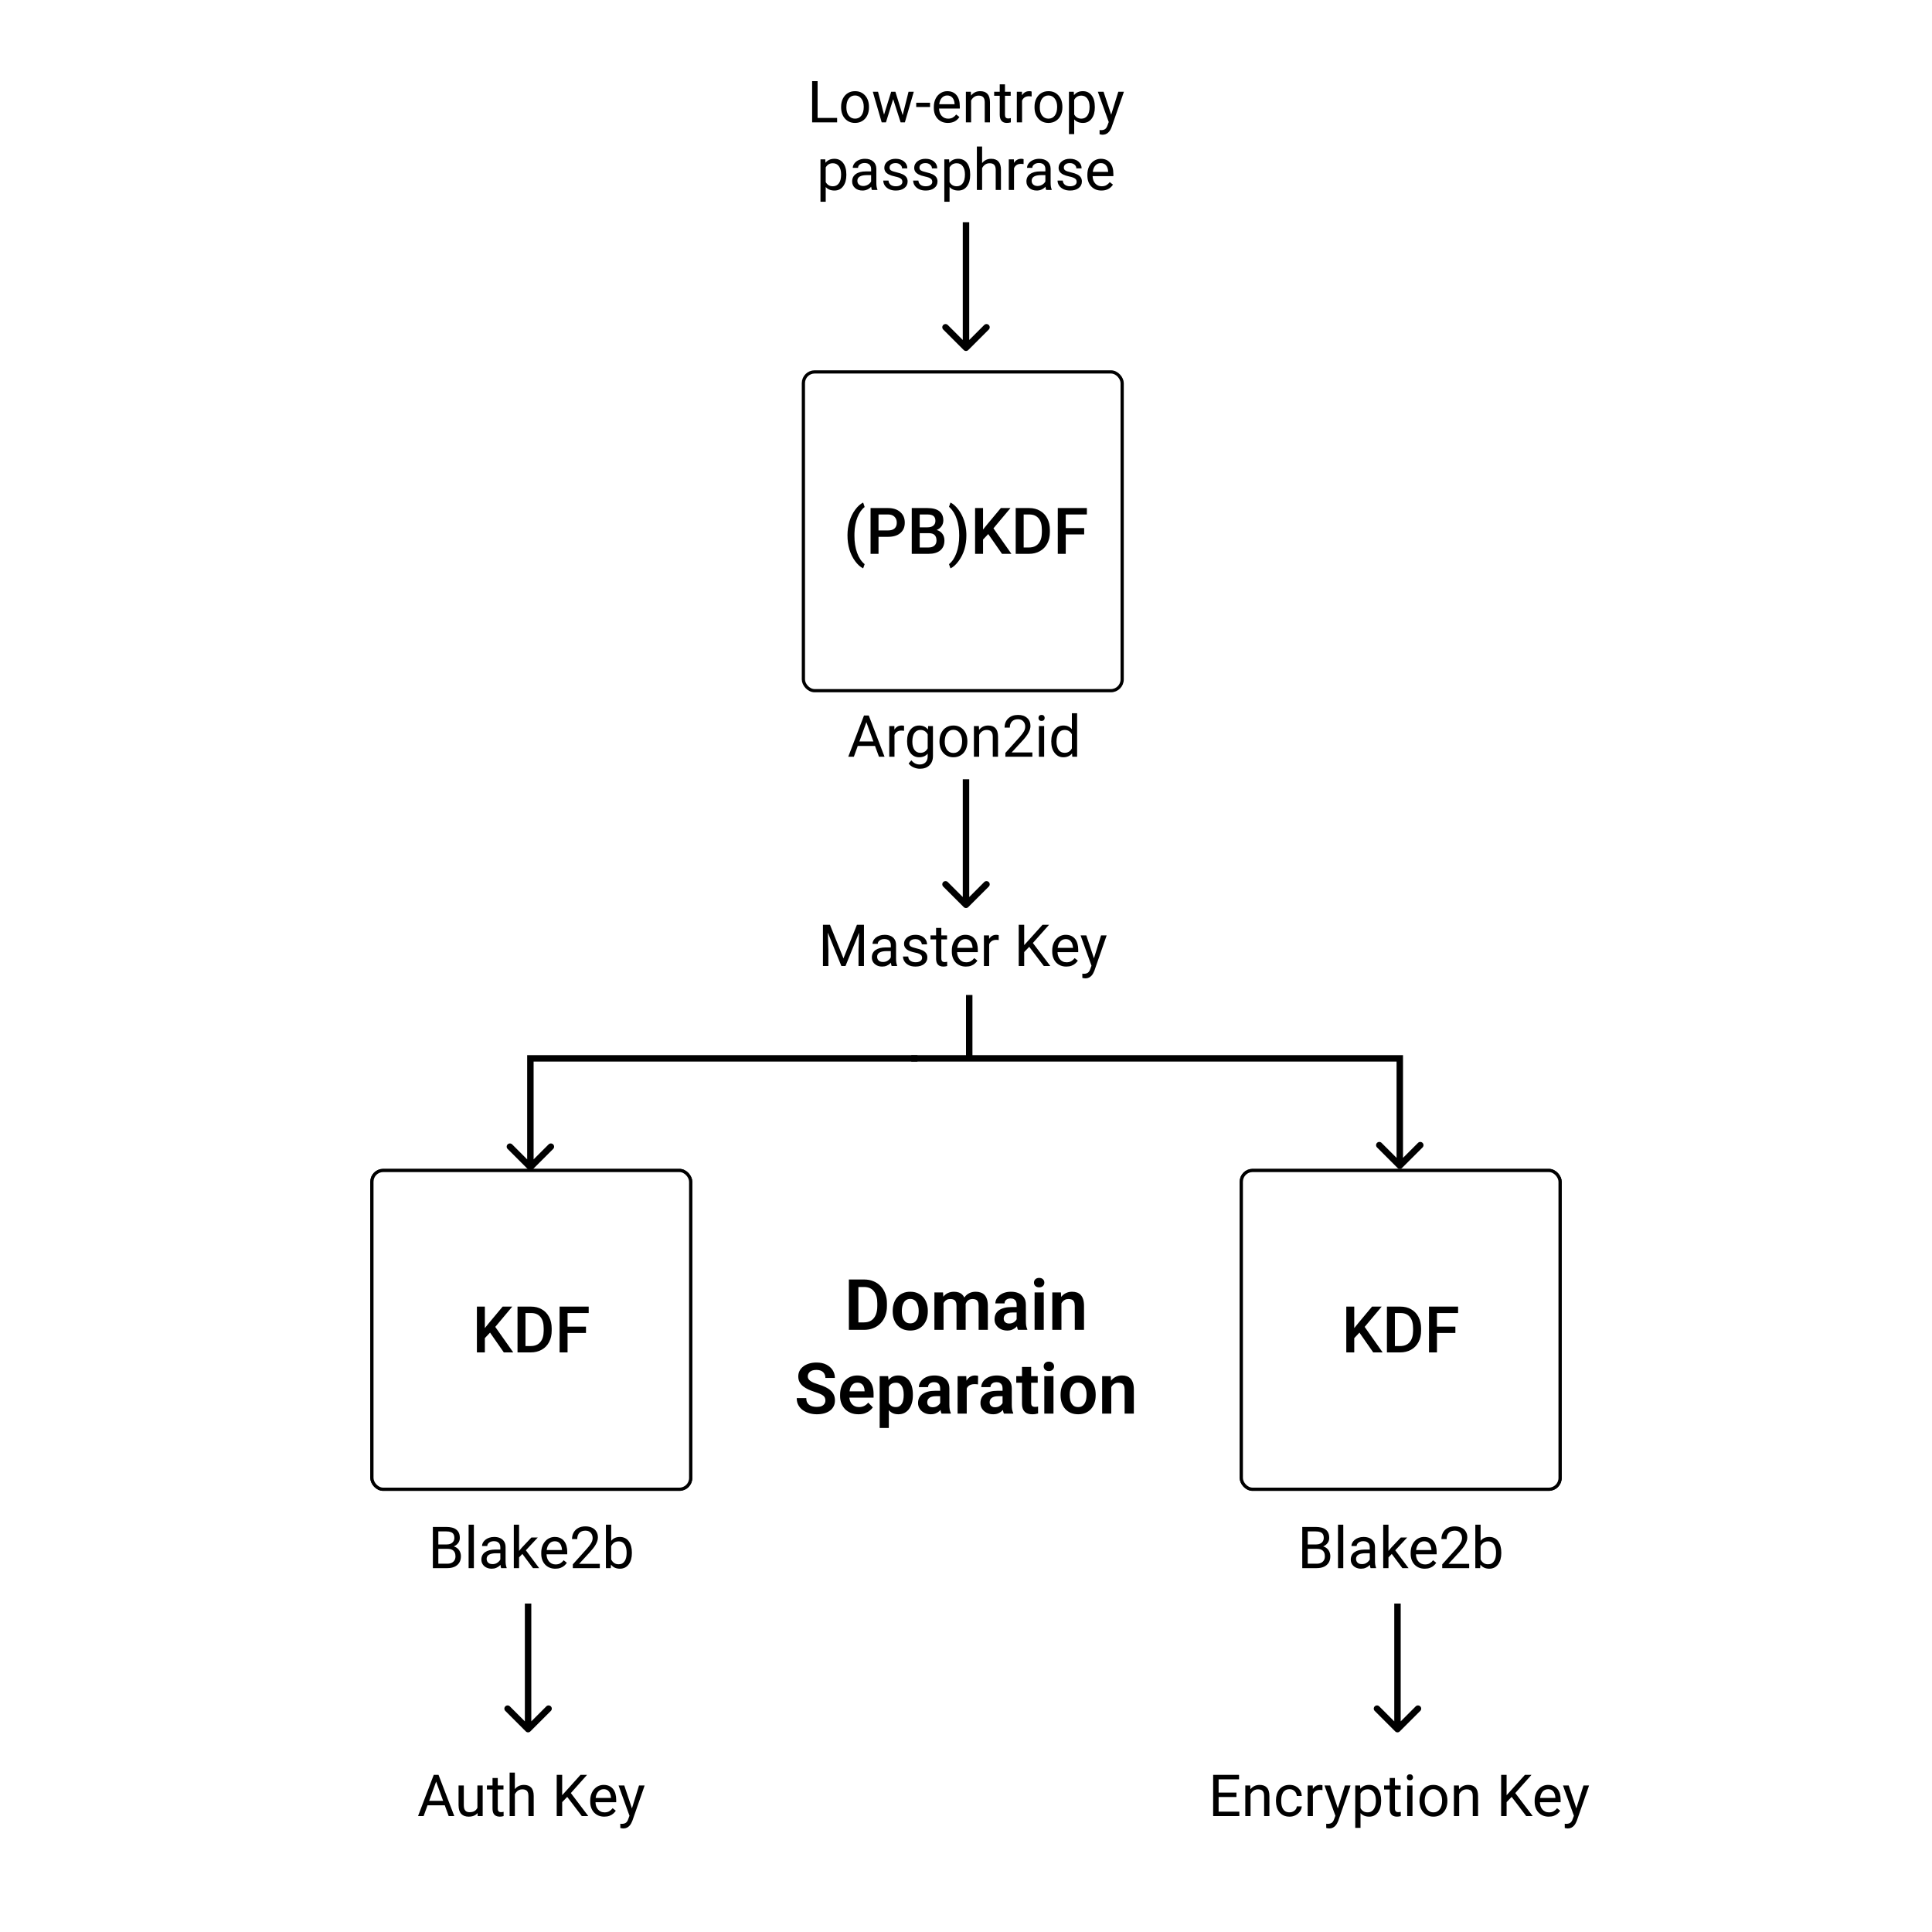 <svg width="600" height="600" viewBox="0 0 600 600" fill="none" xmlns="http://www.w3.org/2000/svg">
<rect width="600" height="600" fill="white"/>
<rect x="249.5" y="115.5" width="99" height="99" rx="3.5" fill="white" stroke="black"/>
<path d="M263.193 166.219C263.193 164.715 263.395 163.289 263.799 161.941C264.202 160.587 264.795 159.38 265.576 158.318C266.357 157.251 267.184 156.502 268.057 156.072L268.525 157.459C267.607 158.156 266.862 159.22 266.289 160.652C265.723 162.078 265.413 163.712 265.361 165.555L265.352 166.395C265.352 168.367 265.628 170.128 266.182 171.678C266.742 173.221 267.523 174.396 268.525 175.203L268.057 176.521C267.184 176.092 266.354 175.34 265.566 174.266C264.785 173.198 264.193 171.993 263.789 170.652C263.392 169.305 263.193 167.827 263.193 166.219ZM272.832 166.717V172H270.361V157.781H275.801C277.389 157.781 278.649 158.195 279.58 159.021C280.518 159.848 280.986 160.942 280.986 162.303C280.986 163.696 280.527 164.78 279.609 165.555C278.698 166.329 277.419 166.717 275.771 166.717H272.832ZM272.832 164.734H275.801C276.68 164.734 277.35 164.529 277.812 164.119C278.275 163.702 278.506 163.104 278.506 162.322C278.506 161.554 278.271 160.942 277.803 160.486C277.334 160.024 276.689 159.786 275.869 159.773H272.832V164.734ZM283.154 172V157.781H288.027C289.635 157.781 290.859 158.104 291.699 158.748C292.539 159.393 292.959 160.353 292.959 161.629C292.959 162.28 292.783 162.866 292.432 163.387C292.08 163.908 291.566 164.311 290.889 164.598C291.657 164.806 292.249 165.2 292.666 165.779C293.089 166.352 293.301 167.042 293.301 167.85C293.301 169.184 292.871 170.21 292.012 170.926C291.159 171.642 289.935 172 288.34 172H283.154ZM285.625 165.584V170.027H288.369C289.144 170.027 289.749 169.835 290.186 169.451C290.622 169.067 290.84 168.533 290.84 167.85C290.84 166.372 290.085 165.617 288.574 165.584H285.625ZM285.625 163.768H288.047C288.815 163.768 289.414 163.595 289.844 163.25C290.28 162.898 290.498 162.404 290.498 161.766C290.498 161.062 290.296 160.555 289.893 160.242C289.495 159.93 288.874 159.773 288.027 159.773H285.625V163.768ZM300.117 166.375C300.117 167.82 299.919 169.217 299.521 170.564C299.124 171.906 298.522 173.126 297.715 174.227C296.908 175.333 296.064 176.098 295.186 176.521L294.717 175.203C295.693 174.448 296.465 173.296 297.031 171.746C297.604 170.19 297.891 168.416 297.891 166.424V166.199C297.891 164.389 297.643 162.742 297.148 161.258C296.654 159.767 295.944 158.572 295.02 157.674L294.717 157.4L295.186 156.072C296.019 156.476 296.826 157.192 297.607 158.221C298.389 159.249 298.988 160.402 299.404 161.678C299.821 162.947 300.055 164.259 300.107 165.613L300.117 166.375ZM306.904 165.857L305.293 167.566V172H302.822V157.781H305.293V164.451L306.66 162.762L310.82 157.781H313.809L308.525 164.08L314.111 172H311.182L306.904 165.857ZM315.439 172V157.781H319.639C320.895 157.781 322.008 158.061 322.979 158.621C323.955 159.181 324.71 159.975 325.244 161.004C325.778 162.033 326.045 163.211 326.045 164.539V165.252C326.045 166.6 325.775 167.785 325.234 168.807C324.701 169.829 323.936 170.617 322.939 171.17C321.95 171.723 320.814 172 319.531 172H315.439ZM317.91 159.773V170.027H319.521C320.817 170.027 321.81 169.624 322.5 168.816C323.197 168.003 323.551 166.837 323.564 165.32V164.529C323.564 162.986 323.229 161.808 322.559 160.994C321.888 160.18 320.915 159.773 319.639 159.773H317.91ZM336.699 165.975H330.977V172H328.506V157.781H337.539V159.773H330.977V164.002H336.699V165.975Z" fill="black"/>
<path d="M271.744 231.66H266.383L265.179 235H263.438L268.325 222.203H269.802L274.697 235H272.966L271.744 231.66ZM266.893 230.271H271.243L269.063 224.286L266.893 230.271ZM280.762 226.949C280.516 226.908 280.249 226.888 279.962 226.888C278.896 226.888 278.172 227.342 277.791 228.25V235H276.165V225.49H277.747L277.773 226.589C278.307 225.739 279.062 225.314 280.041 225.314C280.357 225.314 280.598 225.355 280.762 225.438V226.949ZM281.702 230.166C281.702 228.684 282.045 227.506 282.73 226.633C283.416 225.754 284.324 225.314 285.455 225.314C286.615 225.314 287.521 225.725 288.171 226.545L288.25 225.49H289.735V234.771C289.735 236.002 289.369 236.972 288.637 237.681C287.91 238.39 286.932 238.744 285.701 238.744C285.016 238.744 284.345 238.598 283.688 238.305C283.032 238.012 282.531 237.61 282.186 237.101L283.029 236.125C283.727 236.986 284.579 237.417 285.587 237.417C286.378 237.417 286.993 237.194 287.433 236.749C287.878 236.304 288.101 235.677 288.101 234.868V234.051C287.45 234.801 286.562 235.176 285.438 235.176C284.324 235.176 283.422 234.728 282.73 233.831C282.045 232.935 281.702 231.713 281.702 230.166ZM283.337 230.351C283.337 231.423 283.557 232.267 283.996 232.882C284.436 233.491 285.051 233.796 285.842 233.796C286.867 233.796 287.62 233.33 288.101 232.398V228.057C287.603 227.148 286.855 226.694 285.859 226.694C285.068 226.694 284.45 227.002 284.005 227.617C283.56 228.232 283.337 229.144 283.337 230.351ZM291.766 230.157C291.766 229.226 291.947 228.388 292.311 227.644C292.68 226.899 293.189 226.325 293.84 225.921C294.496 225.517 295.243 225.314 296.081 225.314C297.376 225.314 298.422 225.763 299.219 226.659C300.021 227.556 300.423 228.748 300.423 230.236V230.351C300.423 231.276 300.244 232.108 299.887 232.847C299.535 233.579 299.028 234.15 298.366 234.561C297.71 234.971 296.954 235.176 296.099 235.176C294.81 235.176 293.764 234.728 292.961 233.831C292.164 232.935 291.766 231.748 291.766 230.271V230.157ZM293.4 230.351C293.4 231.405 293.644 232.252 294.13 232.891C294.622 233.529 295.278 233.849 296.099 233.849C296.925 233.849 297.581 233.526 298.067 232.882C298.554 232.231 298.797 231.323 298.797 230.157C298.797 229.114 298.548 228.271 298.05 227.626C297.558 226.976 296.901 226.65 296.081 226.65C295.278 226.65 294.631 226.97 294.139 227.608C293.646 228.247 293.4 229.161 293.4 230.351ZM304 225.49L304.053 226.686C304.779 225.771 305.729 225.314 306.9 225.314C308.91 225.314 309.924 226.448 309.941 228.716V235H308.315V228.707C308.31 228.021 308.151 227.515 307.841 227.187C307.536 226.858 307.059 226.694 306.408 226.694C305.881 226.694 305.418 226.835 305.02 227.116C304.621 227.397 304.311 227.767 304.088 228.224V235H302.462V225.49H304ZM320.611 235H312.227V233.831L316.656 228.909C317.312 228.165 317.764 227.562 318.01 227.099C318.262 226.63 318.388 226.146 318.388 225.648C318.388 224.98 318.186 224.433 317.781 224.005C317.377 223.577 316.838 223.363 316.164 223.363C315.355 223.363 314.726 223.595 314.274 224.058C313.829 224.515 313.606 225.153 313.606 225.974H311.98C311.98 224.796 312.358 223.844 313.114 223.117C313.876 222.391 314.893 222.027 316.164 222.027C317.354 222.027 318.294 222.341 318.985 222.968C319.677 223.589 320.022 224.418 320.022 225.455C320.022 226.715 319.22 228.215 317.614 229.955L314.187 233.673H320.611V235ZM324.268 235H322.642V225.49H324.268V235ZM322.51 222.968C322.51 222.704 322.589 222.481 322.747 222.3C322.911 222.118 323.151 222.027 323.468 222.027C323.784 222.027 324.024 222.118 324.188 222.3C324.353 222.481 324.435 222.704 324.435 222.968C324.435 223.231 324.353 223.451 324.188 223.627C324.024 223.803 323.784 223.891 323.468 223.891C323.151 223.891 322.911 223.803 322.747 223.627C322.589 223.451 322.51 223.231 322.51 222.968ZM326.482 230.166C326.482 228.707 326.828 227.535 327.52 226.65C328.211 225.76 329.116 225.314 330.235 225.314C331.349 225.314 332.23 225.695 332.881 226.457V221.5H334.507V235H333.013L332.934 233.98C332.283 234.777 331.378 235.176 330.218 235.176C329.116 235.176 328.217 234.725 327.52 233.822C326.828 232.92 326.482 231.742 326.482 230.289V230.166ZM328.108 230.351C328.108 231.429 328.331 232.272 328.776 232.882C329.222 233.491 329.837 233.796 330.622 233.796C331.653 233.796 332.406 233.333 332.881 232.407V228.039C332.395 227.143 331.647 226.694 330.64 226.694C329.843 226.694 329.222 227.002 328.776 227.617C328.331 228.232 328.108 229.144 328.108 230.351Z" fill="black"/>
<path d="M256.109 287.203H257.753L261.945 297.636L266.129 287.203H267.781L262.578 300H261.295L256.109 287.203ZM255.573 287.203H257.023L257.261 295.008V300H255.573V287.203ZM266.858 287.203H268.309V300H266.621V295.008L266.858 287.203ZM276.649 298.374V293.479C276.649 293.104 276.573 292.778 276.421 292.503C276.274 292.222 276.052 292.005 275.753 291.853C275.454 291.7 275.085 291.624 274.646 291.624C274.235 291.624 273.875 291.694 273.564 291.835C273.26 291.976 273.02 292.16 272.844 292.389C272.674 292.617 272.589 292.863 272.589 293.127H270.963C270.963 292.787 271.051 292.45 271.227 292.116C271.402 291.782 271.654 291.48 271.982 291.211C272.316 290.936 272.715 290.719 273.178 290.561C273.646 290.396 274.168 290.314 274.742 290.314C275.434 290.314 276.043 290.432 276.57 290.666C277.104 290.9 277.52 291.255 277.818 291.729C278.123 292.198 278.275 292.787 278.275 293.496V297.926C278.275 298.242 278.302 298.579 278.354 298.937C278.413 299.294 278.498 299.602 278.609 299.859V300H276.913C276.831 299.812 276.767 299.563 276.72 299.253C276.673 298.937 276.649 298.644 276.649 298.374ZM276.931 294.234L276.948 295.377H275.305C274.842 295.377 274.429 295.415 274.065 295.491C273.702 295.562 273.397 295.67 273.151 295.816C272.905 295.963 272.718 296.147 272.589 296.37C272.46 296.587 272.396 296.842 272.396 297.135C272.396 297.434 272.463 297.706 272.598 297.952C272.732 298.198 272.935 298.395 273.204 298.541C273.479 298.682 273.816 298.752 274.215 298.752C274.713 298.752 275.152 298.646 275.533 298.436C275.914 298.225 276.216 297.967 276.438 297.662C276.667 297.357 276.79 297.062 276.808 296.774L277.502 297.557C277.461 297.803 277.35 298.075 277.168 298.374C276.986 298.673 276.743 298.96 276.438 299.235C276.14 299.505 275.782 299.73 275.366 299.912C274.956 300.088 274.493 300.176 273.978 300.176C273.333 300.176 272.768 300.05 272.281 299.798C271.801 299.546 271.426 299.209 271.156 298.787C270.893 298.359 270.761 297.882 270.761 297.354C270.761 296.845 270.86 296.396 271.06 296.01C271.259 295.617 271.546 295.292 271.921 295.034C272.296 294.771 272.747 294.571 273.274 294.437C273.802 294.302 274.391 294.234 275.041 294.234H276.931ZM286.37 297.478C286.37 297.243 286.317 297.026 286.212 296.827C286.112 296.622 285.904 296.438 285.588 296.273C285.277 296.104 284.809 295.957 284.182 295.834C283.654 295.723 283.177 295.591 282.749 295.438C282.327 295.286 281.967 295.102 281.668 294.885C281.375 294.668 281.149 294.413 280.991 294.12C280.833 293.827 280.754 293.484 280.754 293.092C280.754 292.717 280.836 292.362 281 292.028C281.17 291.694 281.407 291.398 281.712 291.141C282.022 290.883 282.395 290.681 282.828 290.534C283.262 290.388 283.745 290.314 284.278 290.314C285.04 290.314 285.69 290.449 286.229 290.719C286.769 290.988 287.182 291.349 287.469 291.8C287.756 292.245 287.899 292.74 287.899 293.285H286.273C286.273 293.021 286.194 292.767 286.036 292.521C285.884 292.269 285.658 292.061 285.359 291.896C285.066 291.732 284.706 291.65 284.278 291.65C283.827 291.65 283.461 291.721 283.18 291.861C282.904 291.996 282.702 292.169 282.573 292.38C282.45 292.591 282.389 292.813 282.389 293.048C282.389 293.224 282.418 293.382 282.477 293.522C282.541 293.657 282.652 293.783 282.811 293.9C282.969 294.012 283.191 294.117 283.479 294.217C283.766 294.316 284.132 294.416 284.577 294.516C285.356 294.691 285.998 294.902 286.502 295.148C287.006 295.395 287.381 295.696 287.627 296.054C287.873 296.411 287.996 296.845 287.996 297.354C287.996 297.771 287.908 298.151 287.732 298.497C287.562 298.843 287.313 299.142 286.985 299.394C286.663 299.64 286.276 299.833 285.825 299.974C285.38 300.108 284.879 300.176 284.322 300.176C283.484 300.176 282.775 300.026 282.195 299.728C281.615 299.429 281.176 299.042 280.877 298.567C280.578 298.093 280.429 297.592 280.429 297.064H282.063C282.087 297.51 282.216 297.864 282.45 298.128C282.685 298.386 282.972 298.57 283.312 298.682C283.651 298.787 283.988 298.84 284.322 298.84C284.768 298.84 285.14 298.781 285.438 298.664C285.743 298.547 285.975 298.386 286.133 298.181C286.291 297.976 286.37 297.741 286.37 297.478ZM294.113 290.49V291.738H288.972V290.49H294.113ZM290.712 288.179H292.338V297.645C292.338 297.967 292.388 298.21 292.487 298.374C292.587 298.538 292.716 298.646 292.874 298.699C293.032 298.752 293.202 298.778 293.384 298.778C293.519 298.778 293.659 298.767 293.806 298.743C293.958 298.714 294.072 298.69 294.148 298.673L294.157 300C294.028 300.041 293.858 300.079 293.647 300.114C293.442 300.155 293.193 300.176 292.9 300.176C292.502 300.176 292.136 300.097 291.802 299.938C291.468 299.78 291.201 299.517 291.002 299.147C290.809 298.772 290.712 298.269 290.712 297.636V288.179ZM299.967 300.176C299.305 300.176 298.704 300.064 298.165 299.842C297.632 299.613 297.172 299.294 296.785 298.884C296.404 298.474 296.111 297.987 295.906 297.425C295.701 296.862 295.599 296.247 295.599 295.579V295.21C295.599 294.437 295.713 293.748 295.941 293.145C296.17 292.535 296.48 292.02 296.873 291.598C297.266 291.176 297.711 290.856 298.209 290.64C298.707 290.423 299.223 290.314 299.756 290.314C300.436 290.314 301.021 290.432 301.514 290.666C302.012 290.9 302.419 291.229 302.735 291.65C303.052 292.066 303.286 292.559 303.438 293.127C303.591 293.689 303.667 294.305 303.667 294.973V295.702H296.565V294.375H302.041V294.252C302.018 293.83 301.93 293.42 301.777 293.021C301.631 292.623 301.396 292.295 301.074 292.037C300.752 291.779 300.312 291.65 299.756 291.65C299.387 291.65 299.047 291.729 298.736 291.888C298.426 292.04 298.159 292.269 297.937 292.573C297.714 292.878 297.541 293.25 297.418 293.689C297.295 294.129 297.233 294.636 297.233 295.21V295.579C297.233 296.03 297.295 296.455 297.418 296.854C297.547 297.246 297.731 297.592 297.972 297.891C298.218 298.189 298.514 298.424 298.859 298.594C299.211 298.764 299.609 298.849 300.055 298.849C300.629 298.849 301.115 298.731 301.514 298.497C301.912 298.263 302.261 297.949 302.56 297.557L303.544 298.339C303.339 298.649 303.078 298.945 302.762 299.227C302.445 299.508 302.056 299.736 301.593 299.912C301.136 300.088 300.594 300.176 299.967 300.176ZM307.191 291.984V300H305.565V290.49H307.147L307.191 291.984ZM310.162 290.438L310.153 291.949C310.019 291.92 309.89 291.902 309.767 291.896C309.649 291.885 309.515 291.879 309.362 291.879C308.987 291.879 308.656 291.938 308.369 292.055C308.082 292.172 307.839 292.336 307.64 292.547C307.44 292.758 307.282 293.01 307.165 293.303C307.054 293.59 306.98 293.906 306.945 294.252L306.488 294.516C306.488 293.941 306.544 293.402 306.655 292.898C306.772 292.395 306.951 291.949 307.191 291.562C307.432 291.17 307.736 290.865 308.105 290.648C308.48 290.426 308.926 290.314 309.441 290.314C309.559 290.314 309.693 290.329 309.846 290.358C309.998 290.382 310.104 290.408 310.162 290.438ZM318.072 287.203V300H316.376V287.203H318.072ZM325.798 287.203L320.48 293.171L317.492 296.273L317.211 294.463L319.461 291.984L323.759 287.203H325.798ZM324.163 300L319.426 293.76L320.437 292.415L326.185 300H324.163ZM331.15 300.176C330.488 300.176 329.888 300.064 329.349 299.842C328.815 299.613 328.355 299.294 327.969 298.884C327.588 298.474 327.295 297.987 327.09 297.425C326.885 296.862 326.782 296.247 326.782 295.579V295.21C326.782 294.437 326.896 293.748 327.125 293.145C327.354 292.535 327.664 292.02 328.057 291.598C328.449 291.176 328.895 290.856 329.393 290.64C329.891 290.423 330.406 290.314 330.939 290.314C331.619 290.314 332.205 290.432 332.697 290.666C333.195 290.9 333.603 291.229 333.919 291.65C334.235 292.066 334.47 292.559 334.622 293.127C334.774 293.689 334.851 294.305 334.851 294.973V295.702H327.749V294.375H333.225V294.252C333.201 293.83 333.113 293.42 332.961 293.021C332.814 292.623 332.58 292.295 332.258 292.037C331.936 291.779 331.496 291.65 330.939 291.65C330.57 291.65 330.23 291.729 329.92 291.888C329.609 292.04 329.343 292.269 329.12 292.573C328.897 292.878 328.725 293.25 328.602 293.689C328.479 294.129 328.417 294.636 328.417 295.21V295.579C328.417 296.03 328.479 296.455 328.602 296.854C328.73 297.246 328.915 297.592 329.155 297.891C329.401 298.189 329.697 298.424 330.043 298.594C330.395 298.764 330.793 298.849 331.238 298.849C331.812 298.849 332.299 298.731 332.697 298.497C333.096 298.263 333.444 297.949 333.743 297.557L334.728 298.339C334.522 298.649 334.262 298.945 333.945 299.227C333.629 299.508 333.239 299.736 332.776 299.912C332.319 300.088 331.777 300.176 331.15 300.176ZM339.298 299.016L341.943 290.49H343.684L339.869 301.468C339.781 301.702 339.664 301.954 339.518 302.224C339.377 302.499 339.195 302.76 338.973 303.006C338.75 303.252 338.48 303.451 338.164 303.604C337.854 303.762 337.481 303.841 337.048 303.841C336.919 303.841 336.755 303.823 336.556 303.788C336.356 303.753 336.216 303.724 336.134 303.7L336.125 302.382C336.172 302.388 336.245 302.394 336.345 302.399C336.45 302.411 336.523 302.417 336.564 302.417C336.934 302.417 337.247 302.367 337.505 302.268C337.763 302.174 337.979 302.013 338.155 301.784C338.337 301.562 338.492 301.254 338.621 300.861L339.298 299.016ZM337.355 290.49L339.825 297.873L340.247 299.587L339.078 300.185L335.58 290.49H337.355Z" fill="black"/>
<path d="M253.91 36.62H259.975V38H252.214V25.203H253.91V36.62ZM261.214 33.157C261.214 32.226 261.396 31.388 261.759 30.644C262.128 29.899 262.638 29.325 263.288 28.921C263.944 28.517 264.691 28.314 265.529 28.314C266.824 28.314 267.87 28.763 268.667 29.659C269.47 30.556 269.871 31.748 269.871 33.236V33.351C269.871 34.276 269.692 35.108 269.335 35.847C268.983 36.579 268.477 37.15 267.814 37.56C267.158 37.971 266.402 38.176 265.547 38.176C264.258 38.176 263.212 37.727 262.409 36.831C261.612 35.935 261.214 34.748 261.214 33.272V33.157ZM262.849 33.351C262.849 34.405 263.092 35.252 263.578 35.891C264.07 36.529 264.727 36.849 265.547 36.849C266.373 36.849 267.029 36.526 267.516 35.882C268.002 35.231 268.245 34.323 268.245 33.157C268.245 32.114 267.996 31.27 267.498 30.626C267.006 29.976 266.35 29.65 265.529 29.65C264.727 29.65 264.079 29.97 263.587 30.608C263.095 31.247 262.849 32.161 262.849 33.351ZM280.33 35.759L282.158 28.49H283.784L281.016 38H279.697L277.386 30.793L275.136 38H273.817L271.058 28.49H272.675L274.547 35.609L276.762 28.49H278.071L280.33 35.759ZM288.829 33.227H284.54V31.9H288.829V33.227ZM294.366 38.176C293.077 38.176 292.028 37.754 291.22 36.91C290.411 36.06 290.007 34.927 290.007 33.509V33.21C290.007 32.267 290.186 31.426 290.543 30.688C290.906 29.943 291.41 29.363 292.055 28.947C292.705 28.525 293.408 28.314 294.164 28.314C295.4 28.314 296.361 28.722 297.047 29.536C297.732 30.351 298.075 31.517 298.075 33.034V33.711H291.633C291.656 34.648 291.929 35.407 292.45 35.987C292.978 36.562 293.646 36.849 294.454 36.849C295.028 36.849 295.515 36.731 295.913 36.497C296.312 36.263 296.66 35.952 296.959 35.565L297.952 36.339C297.155 37.563 295.96 38.176 294.366 38.176ZM294.164 29.65C293.508 29.65 292.957 29.891 292.512 30.371C292.066 30.846 291.791 31.514 291.686 32.375H296.449V32.252C296.402 31.426 296.18 30.787 295.781 30.336C295.383 29.879 294.844 29.65 294.164 29.65ZM301.503 28.49L301.556 29.686C302.282 28.771 303.231 28.314 304.403 28.314C306.413 28.314 307.427 29.448 307.444 31.716V38H305.818V31.707C305.812 31.021 305.654 30.515 305.344 30.186C305.039 29.858 304.562 29.694 303.911 29.694C303.384 29.694 302.921 29.835 302.522 30.116C302.124 30.398 301.813 30.767 301.591 31.224V38H299.965V28.49H301.503ZM312.103 26.188V28.49H313.878V29.747H312.103V35.645C312.103 36.025 312.182 36.312 312.34 36.506C312.498 36.693 312.768 36.787 313.148 36.787C313.336 36.787 313.594 36.752 313.922 36.682V38C313.494 38.117 313.078 38.176 312.674 38.176C311.947 38.176 311.399 37.956 311.03 37.517C310.661 37.077 310.477 36.453 310.477 35.645V29.747H308.745V28.49H310.477V26.188H312.103ZM320.382 29.949C320.136 29.908 319.869 29.888 319.582 29.888C318.516 29.888 317.792 30.342 317.411 31.25V38H315.785V28.49H317.367L317.394 29.589C317.927 28.739 318.683 28.314 319.661 28.314C319.978 28.314 320.218 28.355 320.382 28.438V29.949ZM321.278 33.157C321.278 32.226 321.46 31.388 321.823 30.644C322.192 29.899 322.702 29.325 323.353 28.921C324.009 28.517 324.756 28.314 325.594 28.314C326.889 28.314 327.935 28.763 328.731 29.659C329.534 30.556 329.936 31.748 329.936 33.236V33.351C329.936 34.276 329.757 35.108 329.399 35.847C329.048 36.579 328.541 37.15 327.879 37.56C327.223 37.971 326.467 38.176 325.611 38.176C324.322 38.176 323.276 37.727 322.474 36.831C321.677 35.935 321.278 34.748 321.278 33.272V33.157ZM322.913 33.351C322.913 34.405 323.156 35.252 323.643 35.891C324.135 36.529 324.791 36.849 325.611 36.849C326.438 36.849 327.094 36.526 327.58 35.882C328.066 35.231 328.31 34.323 328.31 33.157C328.31 32.114 328.061 31.27 327.562 30.626C327.07 29.976 326.414 29.65 325.594 29.65C324.791 29.65 324.144 29.97 323.651 30.608C323.159 31.247 322.913 32.161 322.913 33.351ZM340.008 33.351C340.008 34.798 339.677 35.964 339.015 36.849C338.353 37.733 337.456 38.176 336.325 38.176C335.171 38.176 334.263 37.81 333.601 37.077V41.656H331.975V28.49H333.46L333.539 29.545C334.201 28.725 335.121 28.314 336.299 28.314C337.441 28.314 338.344 28.745 339.006 29.606C339.674 30.468 340.008 31.666 340.008 33.201V33.351ZM338.382 33.166C338.382 32.094 338.153 31.247 337.696 30.626C337.239 30.005 336.612 29.694 335.815 29.694C334.831 29.694 334.093 30.131 333.601 31.004V35.548C334.087 36.415 334.831 36.849 335.833 36.849C336.612 36.849 337.23 36.541 337.688 35.926C338.15 35.305 338.382 34.385 338.382 33.166ZM345.088 35.618L347.303 28.49H349.043L345.22 39.468C344.628 41.05 343.688 41.841 342.398 41.841L342.091 41.815L341.484 41.7V40.382L341.924 40.417C342.475 40.417 342.902 40.306 343.207 40.083C343.518 39.86 343.772 39.453 343.972 38.861L344.332 37.895L340.939 28.49H342.715L345.088 35.618ZM262.84 54.351C262.84 55.798 262.509 56.964 261.847 57.849C261.185 58.733 260.288 59.176 259.157 59.176C258.003 59.176 257.095 58.81 256.433 58.077V62.656H254.807V49.49H256.292L256.371 50.545C257.033 49.725 257.953 49.315 259.131 49.315C260.273 49.315 261.176 49.745 261.838 50.606C262.506 51.468 262.84 52.666 262.84 54.201V54.351ZM261.214 54.166C261.214 53.094 260.985 52.247 260.528 51.626C260.071 51.005 259.444 50.694 258.647 50.694C257.663 50.694 256.925 51.131 256.433 52.004V56.548C256.919 57.415 257.663 57.849 258.665 57.849C259.444 57.849 260.062 57.541 260.52 56.926C260.982 56.305 261.214 55.385 261.214 54.166ZM270.785 59C270.691 58.812 270.615 58.478 270.557 57.998C269.801 58.783 268.898 59.176 267.85 59.176C266.912 59.176 266.142 58.912 265.538 58.385C264.94 57.852 264.642 57.178 264.642 56.363C264.642 55.373 265.017 54.605 265.767 54.06C266.522 53.51 267.583 53.234 268.948 53.234H270.53V52.487C270.53 51.919 270.36 51.468 270.021 51.134C269.681 50.794 269.18 50.624 268.518 50.624C267.938 50.624 267.451 50.77 267.059 51.063C266.666 51.356 266.47 51.711 266.47 52.127H264.835C264.835 51.652 265.002 51.195 265.336 50.756C265.676 50.31 266.133 49.959 266.707 49.701C267.287 49.443 267.923 49.315 268.614 49.315C269.71 49.315 270.568 49.59 271.189 50.141C271.811 50.685 272.133 51.438 272.156 52.399V56.776C272.156 57.649 272.268 58.344 272.49 58.859V59H270.785ZM268.087 57.761C268.597 57.761 269.08 57.629 269.537 57.365C269.994 57.102 270.325 56.759 270.53 56.337V54.386H269.256C267.264 54.386 266.268 54.969 266.268 56.135C266.268 56.645 266.438 57.043 266.777 57.33C267.117 57.617 267.554 57.761 268.087 57.761ZM280.242 56.477C280.242 56.038 280.075 55.698 279.741 55.458C279.413 55.212 278.836 55.001 278.01 54.825C277.189 54.649 276.536 54.438 276.05 54.192C275.569 53.946 275.212 53.653 274.978 53.313C274.749 52.974 274.635 52.569 274.635 52.101C274.635 51.321 274.963 50.662 275.619 50.123C276.281 49.584 277.125 49.315 278.15 49.315C279.229 49.315 280.102 49.593 280.77 50.149C281.443 50.706 281.78 51.418 281.78 52.285H280.146C280.146 51.84 279.955 51.456 279.574 51.134C279.199 50.812 278.725 50.65 278.15 50.65C277.559 50.65 277.096 50.779 276.762 51.037C276.428 51.295 276.261 51.632 276.261 52.048C276.261 52.44 276.416 52.736 276.727 52.935C277.037 53.135 277.597 53.325 278.405 53.507C279.22 53.688 279.879 53.905 280.383 54.157C280.887 54.409 281.259 54.714 281.499 55.071C281.745 55.423 281.868 55.853 281.868 56.363C281.868 57.213 281.528 57.895 280.849 58.411C280.169 58.921 279.287 59.176 278.203 59.176C277.441 59.176 276.768 59.041 276.182 58.772C275.596 58.502 275.136 58.127 274.802 57.647C274.474 57.16 274.31 56.636 274.31 56.073H275.936C275.965 56.618 276.182 57.052 276.586 57.374C276.996 57.69 277.535 57.849 278.203 57.849C278.818 57.849 279.311 57.726 279.68 57.48C280.055 57.227 280.242 56.894 280.242 56.477ZM289.523 56.477C289.523 56.038 289.356 55.698 289.022 55.458C288.694 55.212 288.117 55.001 287.291 54.825C286.471 54.649 285.817 54.438 285.331 54.192C284.851 53.946 284.493 53.653 284.259 53.313C284.03 52.974 283.916 52.569 283.916 52.101C283.916 51.321 284.244 50.662 284.9 50.123C285.562 49.584 286.406 49.315 287.432 49.315C288.51 49.315 289.383 49.593 290.051 50.149C290.725 50.706 291.062 51.418 291.062 52.285H289.427C289.427 51.84 289.236 51.456 288.855 51.134C288.48 50.812 288.006 50.65 287.432 50.65C286.84 50.65 286.377 50.779 286.043 51.037C285.709 51.295 285.542 51.632 285.542 52.048C285.542 52.44 285.697 52.736 286.008 52.935C286.318 53.135 286.878 53.325 287.687 53.507C288.501 53.688 289.16 53.905 289.664 54.157C290.168 54.409 290.54 54.714 290.78 55.071C291.026 55.423 291.149 55.853 291.149 56.363C291.149 57.213 290.81 57.895 290.13 58.411C289.45 58.921 288.568 59.176 287.484 59.176C286.723 59.176 286.049 59.041 285.463 58.772C284.877 58.502 284.417 58.127 284.083 57.647C283.755 57.16 283.591 56.636 283.591 56.073H285.217C285.246 56.618 285.463 57.052 285.867 57.374C286.277 57.69 286.816 57.849 287.484 57.849C288.1 57.849 288.592 57.726 288.961 57.48C289.336 57.227 289.523 56.894 289.523 56.477ZM301.301 54.351C301.301 55.798 300.97 56.964 300.308 57.849C299.646 58.733 298.749 59.176 297.618 59.176C296.464 59.176 295.556 58.81 294.894 58.077V62.656H293.268V49.49H294.753L294.832 50.545C295.494 49.725 296.414 49.315 297.592 49.315C298.734 49.315 299.637 49.745 300.299 50.606C300.967 51.468 301.301 52.666 301.301 54.201V54.351ZM299.675 54.166C299.675 53.094 299.446 52.247 298.989 51.626C298.532 51.005 297.905 50.694 297.108 50.694C296.124 50.694 295.386 51.131 294.894 52.004V56.548C295.38 57.415 296.124 57.849 297.126 57.849C297.905 57.849 298.523 57.541 298.98 56.926C299.443 56.305 299.675 55.385 299.675 54.166ZM305.001 50.642C305.722 49.757 306.659 49.315 307.813 49.315C309.823 49.315 310.837 50.448 310.854 52.716V59H309.229V52.707C309.223 52.022 309.064 51.515 308.754 51.187C308.449 50.858 307.972 50.694 307.321 50.694C306.794 50.694 306.331 50.835 305.933 51.116C305.534 51.398 305.224 51.767 305.001 52.224V59H303.375V45.5H305.001V50.642ZM317.886 50.949C317.64 50.908 317.373 50.888 317.086 50.888C316.02 50.888 315.296 51.342 314.915 52.25V59H313.289V49.49H314.871L314.897 50.589C315.431 49.739 316.187 49.315 317.165 49.315C317.481 49.315 317.722 49.355 317.886 49.438V50.949ZM324.908 59C324.814 58.812 324.738 58.478 324.68 57.998C323.924 58.783 323.021 59.176 321.973 59.176C321.035 59.176 320.265 58.912 319.661 58.385C319.063 57.852 318.765 57.178 318.765 56.363C318.765 55.373 319.14 54.605 319.89 54.06C320.646 53.51 321.706 53.234 323.071 53.234H324.653V52.487C324.653 51.919 324.483 51.468 324.144 51.134C323.804 50.794 323.303 50.624 322.641 50.624C322.061 50.624 321.574 50.77 321.182 51.063C320.789 51.356 320.593 51.711 320.593 52.127H318.958C318.958 51.652 319.125 51.195 319.459 50.756C319.799 50.31 320.256 49.959 320.83 49.701C321.41 49.443 322.046 49.315 322.737 49.315C323.833 49.315 324.691 49.59 325.312 50.141C325.934 50.685 326.256 51.438 326.279 52.399V56.776C326.279 57.649 326.391 58.344 326.613 58.859V59H324.908ZM322.21 57.761C322.72 57.761 323.203 57.629 323.66 57.365C324.117 57.102 324.448 56.759 324.653 56.337V54.386H323.379C321.387 54.386 320.391 54.969 320.391 56.135C320.391 56.645 320.561 57.043 320.9 57.33C321.24 57.617 321.677 57.761 322.21 57.761ZM334.365 56.477C334.365 56.038 334.198 55.698 333.864 55.458C333.536 55.212 332.959 55.001 332.133 54.825C331.312 54.649 330.659 54.438 330.173 54.192C329.692 53.946 329.335 53.653 329.101 53.313C328.872 52.974 328.758 52.569 328.758 52.101C328.758 51.321 329.086 50.662 329.742 50.123C330.404 49.584 331.248 49.315 332.273 49.315C333.352 49.315 334.225 49.593 334.893 50.149C335.566 50.706 335.903 51.418 335.903 52.285H334.269C334.269 51.84 334.078 51.456 333.697 51.134C333.322 50.812 332.848 50.65 332.273 50.65C331.682 50.65 331.219 50.779 330.885 51.037C330.551 51.295 330.384 51.632 330.384 52.048C330.384 52.44 330.539 52.736 330.85 52.935C331.16 53.135 331.72 53.325 332.528 53.507C333.343 53.688 334.002 53.905 334.506 54.157C335.01 54.409 335.382 54.714 335.622 55.071C335.868 55.423 335.991 55.853 335.991 56.363C335.991 57.213 335.651 57.895 334.972 58.411C334.292 58.921 333.41 59.176 332.326 59.176C331.564 59.176 330.891 59.041 330.305 58.772C329.719 58.502 329.259 58.127 328.925 57.647C328.597 57.16 328.433 56.636 328.433 56.073H330.059C330.088 56.618 330.305 57.052 330.709 57.374C331.119 57.69 331.658 57.849 332.326 57.849C332.941 57.849 333.434 57.726 333.803 57.48C334.178 57.227 334.365 56.894 334.365 56.477ZM342.056 59.176C340.767 59.176 339.718 58.754 338.909 57.91C338.101 57.06 337.696 55.927 337.696 54.509V54.21C337.696 53.267 337.875 52.426 338.232 51.688C338.596 50.943 339.1 50.363 339.744 49.947C340.395 49.525 341.098 49.315 341.854 49.315C343.09 49.315 344.051 49.722 344.736 50.536C345.422 51.351 345.765 52.517 345.765 54.034V54.711H339.322C339.346 55.648 339.618 56.407 340.14 56.987C340.667 57.562 341.335 57.849 342.144 57.849C342.718 57.849 343.204 57.731 343.603 57.497C344.001 57.263 344.35 56.952 344.648 56.565L345.642 57.339C344.845 58.563 343.649 59.176 342.056 59.176ZM341.854 50.65C341.197 50.65 340.646 50.891 340.201 51.371C339.756 51.846 339.48 52.514 339.375 53.375H344.139V53.252C344.092 52.426 343.869 51.787 343.471 51.336C343.072 50.879 342.533 50.65 341.854 50.65Z" fill="black"/>
<path d="M299.293 108.707C299.683 109.098 300.317 109.098 300.707 108.707L307.071 102.343C307.462 101.953 307.462 101.319 307.071 100.929C306.681 100.538 306.047 100.538 305.657 100.929L300 106.586L294.343 100.929C293.953 100.538 293.319 100.538 292.929 100.929C292.538 101.319 292.538 101.953 292.929 102.343L299.293 108.707ZM299 69V108H301V69H299Z" fill="black"/>
<path d="M299.293 281.707C299.683 282.098 300.317 282.098 300.707 281.707L307.071 275.343C307.462 274.953 307.462 274.319 307.071 273.929C306.681 273.538 306.047 273.538 305.657 273.929L300 279.586L294.343 273.929C293.953 273.538 293.319 273.538 292.929 273.929C292.538 274.319 292.538 274.953 292.929 275.343L299.293 281.707ZM299 242V281H301V242H299Z" fill="black"/>
<path d="M138.993 481.015H135.75L135.732 479.652H138.677C139.163 479.652 139.588 479.57 139.951 479.406C140.314 479.242 140.596 479.008 140.795 478.703C141 478.393 141.103 478.023 141.103 477.596C141.103 477.127 141.012 476.746 140.83 476.453C140.654 476.154 140.382 475.938 140.013 475.803C139.649 475.662 139.187 475.592 138.624 475.592H136.128V487H134.432V474.203H138.624C139.28 474.203 139.866 474.271 140.382 474.405C140.897 474.534 141.334 474.739 141.691 475.021C142.055 475.296 142.33 475.647 142.518 476.075C142.705 476.503 142.799 477.016 142.799 477.613C142.799 478.141 142.664 478.618 142.395 479.046C142.125 479.468 141.75 479.813 141.27 480.083C140.795 480.353 140.238 480.525 139.6 480.602L138.993 481.015ZM138.914 487H135.082L136.04 485.62H138.914C139.453 485.62 139.91 485.526 140.285 485.339C140.666 485.151 140.956 484.888 141.155 484.548C141.354 484.202 141.454 483.795 141.454 483.326C141.454 482.852 141.369 482.441 141.199 482.096C141.029 481.75 140.763 481.483 140.399 481.296C140.036 481.108 139.567 481.015 138.993 481.015H136.576L136.594 479.652H139.898L140.259 480.145C140.874 480.197 141.396 480.373 141.823 480.672C142.251 480.965 142.576 481.34 142.799 481.797C143.027 482.254 143.142 482.758 143.142 483.309C143.142 484.105 142.966 484.779 142.614 485.33C142.269 485.875 141.779 486.291 141.146 486.578C140.514 486.859 139.77 487 138.914 487ZM147.167 473.5V487H145.532V473.5H147.167ZM155.385 485.374V480.479C155.385 480.104 155.309 479.778 155.156 479.503C155.01 479.222 154.787 479.005 154.488 478.853C154.189 478.7 153.82 478.624 153.381 478.624C152.971 478.624 152.61 478.694 152.3 478.835C151.995 478.976 151.755 479.16 151.579 479.389C151.409 479.617 151.324 479.863 151.324 480.127H149.698C149.698 479.787 149.786 479.45 149.962 479.116C150.138 478.782 150.39 478.48 150.718 478.211C151.052 477.936 151.45 477.719 151.913 477.561C152.382 477.396 152.903 477.314 153.478 477.314C154.169 477.314 154.778 477.432 155.306 477.666C155.839 477.9 156.255 478.255 156.554 478.729C156.858 479.198 157.011 479.787 157.011 480.496V484.926C157.011 485.242 157.037 485.579 157.09 485.937C157.148 486.294 157.233 486.602 157.345 486.859V487H155.648C155.566 486.812 155.502 486.563 155.455 486.253C155.408 485.937 155.385 485.644 155.385 485.374ZM155.666 481.234L155.684 482.377H154.04C153.577 482.377 153.164 482.415 152.801 482.491C152.438 482.562 152.133 482.67 151.887 482.816C151.641 482.963 151.453 483.147 151.324 483.37C151.195 483.587 151.131 483.842 151.131 484.135C151.131 484.434 151.198 484.706 151.333 484.952C151.468 485.198 151.67 485.395 151.939 485.541C152.215 485.682 152.552 485.752 152.95 485.752C153.448 485.752 153.888 485.646 154.269 485.436C154.649 485.225 154.951 484.967 155.174 484.662C155.402 484.357 155.525 484.062 155.543 483.774L156.237 484.557C156.196 484.803 156.085 485.075 155.903 485.374C155.722 485.673 155.479 485.96 155.174 486.235C154.875 486.505 154.518 486.73 154.102 486.912C153.691 487.088 153.229 487.176 152.713 487.176C152.068 487.176 151.503 487.05 151.017 486.798C150.536 486.546 150.161 486.209 149.892 485.787C149.628 485.359 149.496 484.882 149.496 484.354C149.496 483.845 149.596 483.396 149.795 483.01C149.994 482.617 150.281 482.292 150.656 482.034C151.031 481.771 151.482 481.571 152.01 481.437C152.537 481.302 153.126 481.234 153.776 481.234H155.666ZM161.203 473.5V487H159.568V473.5H161.203ZM167.013 477.49L162.864 481.929L160.544 484.337L160.412 482.605L162.073 480.619L165.026 477.49H167.013ZM165.527 487L162.135 482.465L162.979 481.015L167.443 487H165.527ZM172.462 487.176C171.8 487.176 171.199 487.064 170.66 486.842C170.127 486.613 169.667 486.294 169.28 485.884C168.899 485.474 168.606 484.987 168.401 484.425C168.196 483.862 168.094 483.247 168.094 482.579V482.21C168.094 481.437 168.208 480.748 168.437 480.145C168.665 479.535 168.976 479.02 169.368 478.598C169.761 478.176 170.206 477.856 170.704 477.64C171.202 477.423 171.718 477.314 172.251 477.314C172.931 477.314 173.517 477.432 174.009 477.666C174.507 477.9 174.914 478.229 175.23 478.65C175.547 479.066 175.781 479.559 175.934 480.127C176.086 480.689 176.162 481.305 176.162 481.973V482.702H169.061V481.375H174.536V481.252C174.513 480.83 174.425 480.42 174.272 480.021C174.126 479.623 173.892 479.295 173.569 479.037C173.247 478.779 172.808 478.65 172.251 478.65C171.882 478.65 171.542 478.729 171.231 478.888C170.921 479.04 170.654 479.269 170.432 479.573C170.209 479.878 170.036 480.25 169.913 480.689C169.79 481.129 169.729 481.636 169.729 482.21V482.579C169.729 483.03 169.79 483.455 169.913 483.854C170.042 484.246 170.227 484.592 170.467 484.891C170.713 485.189 171.009 485.424 171.354 485.594C171.706 485.764 172.104 485.849 172.55 485.849C173.124 485.849 173.61 485.731 174.009 485.497C174.407 485.263 174.756 484.949 175.055 484.557L176.039 485.339C175.834 485.649 175.573 485.945 175.257 486.227C174.94 486.508 174.551 486.736 174.088 486.912C173.631 487.088 173.089 487.176 172.462 487.176ZM186.27 485.664V487H177.894V485.831L182.086 481.164C182.602 480.59 183 480.104 183.281 479.705C183.568 479.301 183.768 478.94 183.879 478.624C183.996 478.302 184.055 477.974 184.055 477.64C184.055 477.218 183.967 476.837 183.791 476.497C183.621 476.151 183.369 475.876 183.035 475.671C182.701 475.466 182.297 475.363 181.822 475.363C181.254 475.363 180.779 475.475 180.398 475.697C180.023 475.914 179.742 476.219 179.555 476.611C179.367 477.004 179.273 477.455 179.273 477.965H177.647C177.647 477.244 177.806 476.585 178.122 475.987C178.438 475.39 178.907 474.915 179.528 474.563C180.149 474.206 180.914 474.027 181.822 474.027C182.631 474.027 183.322 474.171 183.896 474.458C184.471 474.739 184.91 475.138 185.215 475.653C185.525 476.163 185.681 476.761 185.681 477.446C185.681 477.821 185.616 478.202 185.487 478.589C185.364 478.97 185.191 479.351 184.969 479.731C184.752 480.112 184.497 480.487 184.204 480.856C183.917 481.226 183.609 481.589 183.281 481.946L179.854 485.664H186.27ZM188.177 473.5H189.812V485.154L189.671 487H188.177V473.5ZM196.236 482.166V482.351C196.236 483.042 196.154 483.684 195.99 484.275C195.826 484.861 195.586 485.371 195.27 485.805C194.953 486.238 194.566 486.575 194.109 486.815C193.652 487.056 193.128 487.176 192.536 487.176C191.933 487.176 191.402 487.073 190.945 486.868C190.494 486.657 190.113 486.355 189.803 485.963C189.492 485.57 189.243 485.096 189.056 484.539C188.874 483.982 188.748 483.355 188.678 482.658V481.85C188.748 481.146 188.874 480.517 189.056 479.96C189.243 479.403 189.492 478.929 189.803 478.536C190.113 478.138 190.494 477.836 190.945 477.631C191.396 477.42 191.921 477.314 192.519 477.314C193.116 477.314 193.646 477.432 194.109 477.666C194.572 477.895 194.959 478.223 195.27 478.65C195.586 479.078 195.826 479.591 195.99 480.188C196.154 480.78 196.236 481.439 196.236 482.166ZM194.602 482.351V482.166C194.602 481.691 194.558 481.246 194.47 480.83C194.382 480.408 194.241 480.039 194.048 479.723C193.854 479.4 193.6 479.148 193.283 478.967C192.967 478.779 192.577 478.686 192.114 478.686C191.704 478.686 191.347 478.756 191.042 478.896C190.743 479.037 190.488 479.228 190.277 479.468C190.066 479.702 189.894 479.972 189.759 480.276C189.63 480.575 189.533 480.886 189.469 481.208V483.326C189.562 483.736 189.715 484.132 189.926 484.513C190.143 484.888 190.43 485.195 190.787 485.436C191.15 485.676 191.599 485.796 192.132 485.796C192.571 485.796 192.946 485.708 193.257 485.532C193.573 485.351 193.828 485.102 194.021 484.785C194.221 484.469 194.367 484.103 194.461 483.687C194.555 483.271 194.602 482.825 194.602 482.351Z" fill="black"/>
<path d="M135.794 552.337L131.558 564H129.826L134.704 551.203H135.82L135.794 552.337ZM139.345 564L135.1 552.337L135.073 551.203H136.189L141.085 564H139.345ZM139.125 559.263V560.651H131.936V559.263H139.125ZM148.266 561.803V554.49H149.9V564H148.345L148.266 561.803ZM148.573 559.799L149.25 559.781C149.25 560.414 149.183 561 149.048 561.539C148.919 562.072 148.708 562.535 148.415 562.928C148.122 563.32 147.738 563.628 147.264 563.851C146.789 564.067 146.212 564.176 145.532 564.176C145.069 564.176 144.645 564.108 144.258 563.974C143.877 563.839 143.549 563.631 143.273 563.35C142.998 563.068 142.784 562.702 142.632 562.251C142.485 561.8 142.412 561.258 142.412 560.625V554.49H144.038V560.643C144.038 561.07 144.085 561.425 144.179 561.706C144.278 561.981 144.41 562.201 144.574 562.365C144.744 562.523 144.932 562.635 145.137 562.699C145.348 562.764 145.564 562.796 145.787 562.796C146.479 562.796 147.026 562.664 147.431 562.4C147.835 562.131 148.125 561.771 148.301 561.319C148.482 560.862 148.573 560.355 148.573 559.799ZM156.36 554.49V555.738H151.219V554.49H156.36ZM152.959 552.179H154.585V561.645C154.585 561.967 154.635 562.21 154.734 562.374C154.834 562.538 154.963 562.646 155.121 562.699C155.279 562.752 155.449 562.778 155.631 562.778C155.766 562.778 155.906 562.767 156.053 562.743C156.205 562.714 156.319 562.69 156.396 562.673L156.404 564C156.275 564.041 156.105 564.079 155.895 564.114C155.689 564.155 155.44 564.176 155.147 564.176C154.749 564.176 154.383 564.097 154.049 563.938C153.715 563.78 153.448 563.517 153.249 563.147C153.056 562.772 152.959 562.269 152.959 561.636V552.179ZM159.894 550.5V564H158.268V550.5H159.894ZM159.507 558.885L158.83 558.858C158.836 558.208 158.933 557.607 159.12 557.057C159.308 556.5 159.571 556.017 159.911 555.606C160.251 555.196 160.655 554.88 161.124 554.657C161.599 554.429 162.123 554.314 162.697 554.314C163.166 554.314 163.588 554.379 163.963 554.508C164.338 554.631 164.657 554.83 164.921 555.105C165.19 555.381 165.396 555.738 165.536 556.178C165.677 556.611 165.747 557.142 165.747 557.769V564H164.112V557.751C164.112 557.253 164.039 556.854 163.893 556.556C163.746 556.251 163.532 556.031 163.251 555.896C162.97 555.756 162.624 555.686 162.214 555.686C161.81 555.686 161.44 555.771 161.106 555.94C160.778 556.11 160.494 556.345 160.254 556.644C160.02 556.942 159.835 557.285 159.7 557.672C159.571 558.053 159.507 558.457 159.507 558.885ZM174.589 551.203V564H172.893V551.203H174.589ZM182.314 551.203L176.997 557.171L174.009 560.273L173.728 558.463L175.978 555.984L180.275 551.203H182.314ZM180.68 564L175.942 557.76L176.953 556.415L182.701 564H180.68ZM187.667 564.176C187.005 564.176 186.404 564.064 185.865 563.842C185.332 563.613 184.872 563.294 184.485 562.884C184.104 562.474 183.812 561.987 183.606 561.425C183.401 560.862 183.299 560.247 183.299 559.579V559.21C183.299 558.437 183.413 557.748 183.642 557.145C183.87 556.535 184.181 556.02 184.573 555.598C184.966 555.176 185.411 554.856 185.909 554.64C186.407 554.423 186.923 554.314 187.456 554.314C188.136 554.314 188.722 554.432 189.214 554.666C189.712 554.9 190.119 555.229 190.436 555.65C190.752 556.066 190.986 556.559 191.139 557.127C191.291 557.689 191.367 558.305 191.367 558.973V559.702H184.266V558.375H189.741V558.252C189.718 557.83 189.63 557.42 189.478 557.021C189.331 556.623 189.097 556.295 188.774 556.037C188.452 555.779 188.013 555.65 187.456 555.65C187.087 555.65 186.747 555.729 186.437 555.888C186.126 556.04 185.859 556.269 185.637 556.573C185.414 556.878 185.241 557.25 185.118 557.689C184.995 558.129 184.934 558.636 184.934 559.21V559.579C184.934 560.03 184.995 560.455 185.118 560.854C185.247 561.246 185.432 561.592 185.672 561.891C185.918 562.189 186.214 562.424 186.56 562.594C186.911 562.764 187.31 562.849 187.755 562.849C188.329 562.849 188.815 562.731 189.214 562.497C189.612 562.263 189.961 561.949 190.26 561.557L191.244 562.339C191.039 562.649 190.778 562.945 190.462 563.227C190.146 563.508 189.756 563.736 189.293 563.912C188.836 564.088 188.294 564.176 187.667 564.176ZM195.814 563.016L198.46 554.49H200.2L196.386 565.468C196.298 565.702 196.181 565.954 196.034 566.224C195.894 566.499 195.712 566.76 195.489 567.006C195.267 567.252 194.997 567.451 194.681 567.604C194.37 567.762 193.998 567.841 193.564 567.841C193.436 567.841 193.271 567.823 193.072 567.788C192.873 567.753 192.732 567.724 192.65 567.7L192.642 566.382C192.688 566.388 192.762 566.394 192.861 566.399C192.967 566.411 193.04 566.417 193.081 566.417C193.45 566.417 193.764 566.367 194.021 566.268C194.279 566.174 194.496 566.013 194.672 565.784C194.854 565.562 195.009 565.254 195.138 564.861L195.814 563.016ZM193.872 554.49L196.342 561.873L196.764 563.587L195.595 564.185L192.097 554.49H193.872Z" fill="black"/>
<path d="M163.293 537.707C163.683 538.098 164.317 538.098 164.707 537.707L171.071 531.343C171.462 530.953 171.462 530.319 171.071 529.929C170.681 529.538 170.047 529.538 169.657 529.929L164 535.586L158.343 529.929C157.953 529.538 157.319 529.538 156.929 529.929C156.538 530.319 156.538 530.953 156.929 531.343L163.293 537.707ZM163 498V537H165V498H163Z" fill="black"/>
<rect x="115.5" y="363.5" width="99" height="99" rx="3.5" fill="white" stroke="black"/>
<rect x="115.5" y="363.5" width="99" height="99" rx="3.5" fill="white" stroke="black"/>
<path d="M152.188 413.857L150.576 415.566V420H148.105V405.781H150.576V412.451L151.943 410.762L156.104 405.781H159.092L153.809 412.08L159.395 420H156.465L152.188 413.857ZM160.723 420V405.781H164.922C166.178 405.781 167.292 406.061 168.262 406.621C169.238 407.181 169.993 407.975 170.527 409.004C171.061 410.033 171.328 411.211 171.328 412.539V413.252C171.328 414.6 171.058 415.785 170.518 416.807C169.984 417.829 169.219 418.617 168.223 419.17C167.233 419.723 166.097 420 164.814 420H160.723ZM163.193 407.773V418.027H164.805C166.1 418.027 167.093 417.624 167.783 416.816C168.48 416.003 168.835 414.837 168.848 413.32V412.529C168.848 410.986 168.512 409.808 167.842 408.994C167.171 408.18 166.198 407.773 164.922 407.773H163.193ZM181.982 413.975H176.26V420H173.789V405.781H182.822V407.773H176.26V412.002H181.982V413.975Z" fill="black"/>
<path d="M408.993 481.015H405.75L405.732 479.652H408.677C409.163 479.652 409.588 479.57 409.951 479.406C410.314 479.242 410.596 479.008 410.795 478.703C411 478.393 411.103 478.023 411.103 477.596C411.103 477.127 411.012 476.746 410.83 476.453C410.654 476.154 410.382 475.938 410.013 475.803C409.649 475.662 409.187 475.592 408.624 475.592H406.128V487H404.432V474.203H408.624C409.28 474.203 409.866 474.271 410.382 474.405C410.897 474.534 411.334 474.739 411.691 475.021C412.055 475.296 412.33 475.647 412.518 476.075C412.705 476.503 412.799 477.016 412.799 477.613C412.799 478.141 412.664 478.618 412.395 479.046C412.125 479.468 411.75 479.813 411.27 480.083C410.795 480.353 410.238 480.525 409.6 480.602L408.993 481.015ZM408.914 487H405.082L406.04 485.62H408.914C409.453 485.62 409.91 485.526 410.285 485.339C410.666 485.151 410.956 484.888 411.155 484.548C411.354 484.202 411.454 483.795 411.454 483.326C411.454 482.852 411.369 482.441 411.199 482.096C411.029 481.75 410.763 481.483 410.399 481.296C410.036 481.108 409.567 481.015 408.993 481.015H406.576L406.594 479.652H409.898L410.259 480.145C410.874 480.197 411.396 480.373 411.823 480.672C412.251 480.965 412.576 481.34 412.799 481.797C413.027 482.254 413.142 482.758 413.142 483.309C413.142 484.105 412.966 484.779 412.614 485.33C412.269 485.875 411.779 486.291 411.146 486.578C410.514 486.859 409.77 487 408.914 487ZM417.167 473.5V487H415.532V473.5H417.167ZM425.385 485.374V480.479C425.385 480.104 425.309 479.778 425.156 479.503C425.01 479.222 424.787 479.005 424.488 478.853C424.189 478.7 423.82 478.624 423.381 478.624C422.971 478.624 422.61 478.694 422.3 478.835C421.995 478.976 421.755 479.16 421.579 479.389C421.409 479.617 421.324 479.863 421.324 480.127H419.698C419.698 479.787 419.786 479.45 419.962 479.116C420.138 478.782 420.39 478.48 420.718 478.211C421.052 477.936 421.45 477.719 421.913 477.561C422.382 477.396 422.903 477.314 423.478 477.314C424.169 477.314 424.778 477.432 425.306 477.666C425.839 477.9 426.255 478.255 426.554 478.729C426.858 479.198 427.011 479.787 427.011 480.496V484.926C427.011 485.242 427.037 485.579 427.09 485.937C427.148 486.294 427.233 486.602 427.345 486.859V487H425.648C425.566 486.812 425.502 486.563 425.455 486.253C425.408 485.937 425.385 485.644 425.385 485.374ZM425.666 481.234L425.684 482.377H424.04C423.577 482.377 423.164 482.415 422.801 482.491C422.438 482.562 422.133 482.67 421.887 482.816C421.641 482.963 421.453 483.147 421.324 483.37C421.195 483.587 421.131 483.842 421.131 484.135C421.131 484.434 421.198 484.706 421.333 484.952C421.468 485.198 421.67 485.395 421.939 485.541C422.215 485.682 422.552 485.752 422.95 485.752C423.448 485.752 423.888 485.646 424.269 485.436C424.649 485.225 424.951 484.967 425.174 484.662C425.402 484.357 425.525 484.062 425.543 483.774L426.237 484.557C426.196 484.803 426.085 485.075 425.903 485.374C425.722 485.673 425.479 485.96 425.174 486.235C424.875 486.505 424.518 486.73 424.102 486.912C423.691 487.088 423.229 487.176 422.713 487.176C422.068 487.176 421.503 487.05 421.017 486.798C420.536 486.546 420.161 486.209 419.892 485.787C419.628 485.359 419.496 484.882 419.496 484.354C419.496 483.845 419.596 483.396 419.795 483.01C419.994 482.617 420.281 482.292 420.656 482.034C421.031 481.771 421.482 481.571 422.01 481.437C422.537 481.302 423.126 481.234 423.776 481.234H425.666ZM431.203 473.5V487H429.568V473.5H431.203ZM437.013 477.49L432.864 481.929L430.544 484.337L430.412 482.605L432.073 480.619L435.026 477.49H437.013ZM435.527 487L432.135 482.465L432.979 481.015L437.443 487H435.527ZM442.462 487.176C441.8 487.176 441.199 487.064 440.66 486.842C440.127 486.613 439.667 486.294 439.28 485.884C438.899 485.474 438.606 484.987 438.401 484.425C438.196 483.862 438.094 483.247 438.094 482.579V482.21C438.094 481.437 438.208 480.748 438.437 480.145C438.665 479.535 438.976 479.02 439.368 478.598C439.761 478.176 440.206 477.856 440.704 477.64C441.202 477.423 441.718 477.314 442.251 477.314C442.931 477.314 443.517 477.432 444.009 477.666C444.507 477.9 444.914 478.229 445.23 478.65C445.547 479.066 445.781 479.559 445.934 480.127C446.086 480.689 446.162 481.305 446.162 481.973V482.702H439.061V481.375H444.536V481.252C444.513 480.83 444.425 480.42 444.272 480.021C444.126 479.623 443.892 479.295 443.569 479.037C443.247 478.779 442.808 478.65 442.251 478.65C441.882 478.65 441.542 478.729 441.231 478.888C440.921 479.04 440.654 479.269 440.432 479.573C440.209 479.878 440.036 480.25 439.913 480.689C439.79 481.129 439.729 481.636 439.729 482.21V482.579C439.729 483.03 439.79 483.455 439.913 483.854C440.042 484.246 440.227 484.592 440.467 484.891C440.713 485.189 441.009 485.424 441.354 485.594C441.706 485.764 442.104 485.849 442.55 485.849C443.124 485.849 443.61 485.731 444.009 485.497C444.407 485.263 444.756 484.949 445.055 484.557L446.039 485.339C445.834 485.649 445.573 485.945 445.257 486.227C444.94 486.508 444.551 486.736 444.088 486.912C443.631 487.088 443.089 487.176 442.462 487.176ZM456.27 485.664V487H447.894V485.831L452.086 481.164C452.602 480.59 453 480.104 453.281 479.705C453.568 479.301 453.768 478.94 453.879 478.624C453.996 478.302 454.055 477.974 454.055 477.64C454.055 477.218 453.967 476.837 453.791 476.497C453.621 476.151 453.369 475.876 453.035 475.671C452.701 475.466 452.297 475.363 451.822 475.363C451.254 475.363 450.779 475.475 450.398 475.697C450.023 475.914 449.742 476.219 449.555 476.611C449.367 477.004 449.273 477.455 449.273 477.965H447.647C447.647 477.244 447.806 476.585 448.122 475.987C448.438 475.39 448.907 474.915 449.528 474.563C450.149 474.206 450.914 474.027 451.822 474.027C452.631 474.027 453.322 474.171 453.896 474.458C454.471 474.739 454.91 475.138 455.215 475.653C455.525 476.163 455.681 476.761 455.681 477.446C455.681 477.821 455.616 478.202 455.487 478.589C455.364 478.97 455.191 479.351 454.969 479.731C454.752 480.112 454.497 480.487 454.204 480.856C453.917 481.226 453.609 481.589 453.281 481.946L449.854 485.664H456.27ZM458.177 473.5H459.812V485.154L459.671 487H458.177V473.5ZM466.236 482.166V482.351C466.236 483.042 466.154 483.684 465.99 484.275C465.826 484.861 465.586 485.371 465.27 485.805C464.953 486.238 464.566 486.575 464.109 486.815C463.652 487.056 463.128 487.176 462.536 487.176C461.933 487.176 461.402 487.073 460.945 486.868C460.494 486.657 460.113 486.355 459.803 485.963C459.492 485.57 459.243 485.096 459.056 484.539C458.874 483.982 458.748 483.355 458.678 482.658V481.85C458.748 481.146 458.874 480.517 459.056 479.96C459.243 479.403 459.492 478.929 459.803 478.536C460.113 478.138 460.494 477.836 460.945 477.631C461.396 477.42 461.921 477.314 462.519 477.314C463.116 477.314 463.646 477.432 464.109 477.666C464.572 477.895 464.959 478.223 465.27 478.65C465.586 479.078 465.826 479.591 465.99 480.188C466.154 480.78 466.236 481.439 466.236 482.166ZM464.602 482.351V482.166C464.602 481.691 464.558 481.246 464.47 480.83C464.382 480.408 464.241 480.039 464.048 479.723C463.854 479.4 463.6 479.148 463.283 478.967C462.967 478.779 462.577 478.686 462.114 478.686C461.704 478.686 461.347 478.756 461.042 478.896C460.743 479.037 460.488 479.228 460.277 479.468C460.066 479.702 459.894 479.972 459.759 480.276C459.63 480.575 459.533 480.886 459.469 481.208V483.326C459.562 483.736 459.715 484.132 459.926 484.513C460.143 484.888 460.43 485.195 460.787 485.436C461.15 485.676 461.599 485.796 462.132 485.796C462.571 485.796 462.946 485.708 463.257 485.532C463.573 485.351 463.828 485.102 464.021 484.785C464.221 484.469 464.367 484.103 464.461 483.687C464.555 483.271 464.602 482.825 464.602 482.351Z" fill="black"/>
<path d="M384.886 562.62V564H378.109V562.62H384.886ZM378.452 551.203V564H376.756V551.203H378.452ZM383.989 556.705V558.085H378.109V556.705H383.989ZM384.798 551.203V552.592H378.109V551.203H384.798ZM388.366 556.521V564H386.74V554.49H388.278L388.366 556.521ZM387.979 558.885L387.303 558.858C387.309 558.208 387.405 557.607 387.593 557.057C387.78 556.5 388.044 556.017 388.384 555.606C388.724 555.196 389.128 554.88 389.597 554.657C390.071 554.429 390.596 554.314 391.17 554.314C391.639 554.314 392.061 554.379 392.436 554.508C392.811 554.631 393.13 554.83 393.394 555.105C393.663 555.381 393.868 555.738 394.009 556.178C394.149 556.611 394.22 557.142 394.22 557.769V564H392.585V557.751C392.585 557.253 392.512 556.854 392.365 556.556C392.219 556.251 392.005 556.031 391.724 555.896C391.442 555.756 391.097 555.686 390.687 555.686C390.282 555.686 389.913 555.771 389.579 555.94C389.251 556.11 388.967 556.345 388.727 556.644C388.492 556.942 388.308 557.285 388.173 557.672C388.044 558.053 387.979 558.457 387.979 558.885ZM400.495 562.84C400.882 562.84 401.239 562.761 401.567 562.603C401.896 562.444 402.165 562.228 402.376 561.952C402.587 561.671 402.707 561.352 402.736 560.994H404.283C404.254 561.557 404.063 562.081 403.712 562.567C403.366 563.048 402.912 563.438 402.35 563.736C401.787 564.029 401.169 564.176 400.495 564.176C399.78 564.176 399.156 564.05 398.623 563.798C398.096 563.546 397.656 563.2 397.305 562.761C396.959 562.321 396.698 561.817 396.522 561.249C396.353 560.675 396.268 560.068 396.268 559.43V559.061C396.268 558.422 396.353 557.818 396.522 557.25C396.698 556.676 396.959 556.169 397.305 555.729C397.656 555.29 398.096 554.944 398.623 554.692C399.156 554.44 399.78 554.314 400.495 554.314C401.239 554.314 401.89 554.467 402.446 554.771C403.003 555.07 403.439 555.48 403.756 556.002C404.078 556.518 404.254 557.104 404.283 557.76H402.736C402.707 557.367 402.596 557.013 402.402 556.696C402.215 556.38 401.957 556.128 401.629 555.94C401.307 555.747 400.929 555.65 400.495 555.65C399.997 555.65 399.578 555.75 399.238 555.949C398.904 556.143 398.638 556.406 398.438 556.74C398.245 557.068 398.104 557.435 398.017 557.839C397.935 558.237 397.894 558.645 397.894 559.061V559.43C397.894 559.846 397.935 560.256 398.017 560.66C398.099 561.064 398.236 561.431 398.43 561.759C398.629 562.087 398.896 562.351 399.229 562.55C399.569 562.743 399.991 562.84 400.495 562.84ZM407.737 555.984V564H406.111V554.49H407.693L407.737 555.984ZM410.708 554.438L410.699 555.949C410.564 555.92 410.436 555.902 410.312 555.896C410.195 555.885 410.061 555.879 409.908 555.879C409.533 555.879 409.202 555.938 408.915 556.055C408.628 556.172 408.385 556.336 408.186 556.547C407.986 556.758 407.828 557.01 407.711 557.303C407.6 557.59 407.526 557.906 407.491 558.252L407.034 558.516C407.034 557.941 407.09 557.402 407.201 556.898C407.318 556.395 407.497 555.949 407.737 555.562C407.978 555.17 408.282 554.865 408.651 554.648C409.026 554.426 409.472 554.314 409.987 554.314C410.104 554.314 410.239 554.329 410.392 554.358C410.544 554.382 410.649 554.408 410.708 554.438ZM415.041 563.016L417.687 554.49H419.427L415.612 565.468C415.524 565.702 415.407 565.954 415.261 566.224C415.12 566.499 414.938 566.76 414.716 567.006C414.493 567.252 414.224 567.451 413.907 567.604C413.597 567.762 413.225 567.841 412.791 567.841C412.662 567.841 412.498 567.823 412.299 567.788C412.1 567.753 411.959 567.724 411.877 567.7L411.868 566.382C411.915 566.388 411.988 566.394 412.088 566.399C412.193 566.411 412.267 566.417 412.308 566.417C412.677 566.417 412.99 566.367 413.248 566.268C413.506 566.174 413.723 566.013 413.898 565.784C414.08 565.562 414.235 565.254 414.364 564.861L415.041 563.016ZM413.099 554.49L415.568 561.873L415.99 563.587L414.821 564.185L411.323 554.49H413.099ZM422.521 556.318V567.656H420.886V554.49H422.38L422.521 556.318ZM428.928 559.166V559.351C428.928 560.042 428.846 560.684 428.682 561.275C428.518 561.861 428.277 562.371 427.961 562.805C427.65 563.238 427.267 563.575 426.81 563.815C426.353 564.056 425.828 564.176 425.236 564.176C424.633 564.176 424.1 564.076 423.637 563.877C423.174 563.678 422.781 563.388 422.459 563.007C422.137 562.626 421.879 562.169 421.686 561.636C421.498 561.103 421.369 560.502 421.299 559.834V558.85C421.369 558.146 421.501 557.517 421.694 556.96C421.888 556.403 422.143 555.929 422.459 555.536C422.781 555.138 423.171 554.836 423.628 554.631C424.085 554.42 424.612 554.314 425.21 554.314C425.808 554.314 426.338 554.432 426.801 554.666C427.264 554.895 427.653 555.223 427.97 555.65C428.286 556.078 428.523 556.591 428.682 557.188C428.846 557.78 428.928 558.439 428.928 559.166ZM427.293 559.351V559.166C427.293 558.691 427.243 558.246 427.144 557.83C427.044 557.408 426.889 557.039 426.678 556.723C426.473 556.4 426.209 556.148 425.887 555.967C425.564 555.779 425.181 555.686 424.735 555.686C424.325 555.686 423.968 555.756 423.663 555.896C423.364 556.037 423.109 556.228 422.898 556.468C422.688 556.702 422.515 556.972 422.38 557.276C422.251 557.575 422.154 557.886 422.09 558.208V560.484C422.207 560.895 422.371 561.281 422.582 561.645C422.793 562.002 423.074 562.292 423.426 562.515C423.777 562.731 424.22 562.84 424.753 562.84C425.192 562.84 425.57 562.749 425.887 562.567C426.209 562.38 426.473 562.125 426.678 561.803C426.889 561.48 427.044 561.111 427.144 560.695C427.243 560.273 427.293 559.825 427.293 559.351ZM434.983 554.49V555.738H429.842V554.49H434.983ZM431.582 552.179H433.208V561.645C433.208 561.967 433.258 562.21 433.357 562.374C433.457 562.538 433.586 562.646 433.744 562.699C433.902 562.752 434.072 562.778 434.254 562.778C434.389 562.778 434.529 562.767 434.676 562.743C434.828 562.714 434.942 562.69 435.019 562.673L435.027 564C434.898 564.041 434.729 564.079 434.518 564.114C434.312 564.155 434.063 564.176 433.771 564.176C433.372 564.176 433.006 564.097 432.672 563.938C432.338 563.78 432.071 563.517 431.872 563.147C431.679 562.772 431.582 562.269 431.582 561.636V552.179ZM438.657 554.49V564H437.022V554.49H438.657ZM436.899 551.968C436.899 551.704 436.979 551.481 437.137 551.3C437.301 551.118 437.541 551.027 437.857 551.027C438.168 551.027 438.405 551.118 438.569 551.3C438.739 551.481 438.824 551.704 438.824 551.968C438.824 552.22 438.739 552.437 438.569 552.618C438.405 552.794 438.168 552.882 437.857 552.882C437.541 552.882 437.301 552.794 437.137 552.618C436.979 552.437 436.899 552.22 436.899 551.968ZM440.837 559.351V559.148C440.837 558.463 440.937 557.827 441.136 557.241C441.335 556.649 441.622 556.137 441.997 555.703C442.372 555.264 442.826 554.924 443.359 554.684C443.893 554.438 444.49 554.314 445.152 554.314C445.82 554.314 446.421 554.438 446.954 554.684C447.493 554.924 447.95 555.264 448.325 555.703C448.706 556.137 448.996 556.649 449.195 557.241C449.395 557.827 449.494 558.463 449.494 559.148V559.351C449.494 560.036 449.395 560.672 449.195 561.258C448.996 561.844 448.706 562.356 448.325 562.796C447.95 563.229 447.496 563.569 446.963 563.815C446.436 564.056 445.838 564.176 445.17 564.176C444.502 564.176 443.901 564.056 443.368 563.815C442.835 563.569 442.378 563.229 441.997 562.796C441.622 562.356 441.335 561.844 441.136 561.258C440.937 560.672 440.837 560.036 440.837 559.351ZM442.463 559.148V559.351C442.463 559.825 442.519 560.273 442.63 560.695C442.741 561.111 442.908 561.48 443.131 561.803C443.359 562.125 443.644 562.38 443.983 562.567C444.323 562.749 444.719 562.84 445.17 562.84C445.615 562.84 446.005 562.749 446.339 562.567C446.679 562.38 446.96 562.125 447.183 561.803C447.405 561.48 447.572 561.111 447.684 560.695C447.801 560.273 447.859 559.825 447.859 559.351V559.148C447.859 558.68 447.801 558.237 447.684 557.821C447.572 557.399 447.402 557.027 447.174 556.705C446.951 556.377 446.67 556.119 446.33 555.932C445.996 555.744 445.604 555.65 445.152 555.65C444.707 555.65 444.314 555.744 443.975 555.932C443.641 556.119 443.359 556.377 443.131 556.705C442.908 557.027 442.741 557.399 442.63 557.821C442.519 558.237 442.463 558.68 442.463 559.148ZM453.159 556.521V564H451.533V554.49H453.071L453.159 556.521ZM452.772 558.885L452.096 558.858C452.102 558.208 452.198 557.607 452.386 557.057C452.573 556.5 452.837 556.017 453.177 555.606C453.517 555.196 453.921 554.88 454.39 554.657C454.864 554.429 455.389 554.314 455.963 554.314C456.432 554.314 456.854 554.379 457.229 554.508C457.604 554.631 457.923 554.83 458.187 555.105C458.456 555.381 458.661 555.738 458.802 556.178C458.942 556.611 459.013 557.142 459.013 557.769V564H457.378V557.751C457.378 557.253 457.305 556.854 457.158 556.556C457.012 556.251 456.798 556.031 456.517 555.896C456.235 555.756 455.89 555.686 455.479 555.686C455.075 555.686 454.706 555.771 454.372 555.94C454.044 556.11 453.76 556.345 453.52 556.644C453.285 556.942 453.101 557.285 452.966 557.672C452.837 558.053 452.772 558.457 452.772 558.885ZM467.89 551.203V564H466.193V551.203H467.89ZM475.615 551.203L470.298 557.171L467.31 560.273L467.028 558.463L469.278 555.984L473.576 551.203H475.615ZM473.98 564L469.243 557.76L470.254 556.415L476.002 564H473.98ZM480.968 564.176C480.306 564.176 479.705 564.064 479.166 563.842C478.633 563.613 478.173 563.294 477.786 562.884C477.405 562.474 477.112 561.987 476.907 561.425C476.702 560.862 476.6 560.247 476.6 559.579V559.21C476.6 558.437 476.714 557.748 476.942 557.145C477.171 556.535 477.481 556.02 477.874 555.598C478.267 555.176 478.712 554.856 479.21 554.64C479.708 554.423 480.224 554.314 480.757 554.314C481.437 554.314 482.022 554.432 482.515 554.666C483.013 554.9 483.42 555.229 483.736 555.65C484.053 556.066 484.287 556.559 484.439 557.127C484.592 557.689 484.668 558.305 484.668 558.973V559.702H477.566V558.375H483.042V558.252C483.019 557.83 482.931 557.42 482.778 557.021C482.632 556.623 482.397 556.295 482.075 556.037C481.753 555.779 481.313 555.65 480.757 555.65C480.388 555.65 480.048 555.729 479.737 555.888C479.427 556.04 479.16 556.269 478.938 556.573C478.715 556.878 478.542 557.25 478.419 557.689C478.296 558.129 478.234 558.636 478.234 559.21V559.579C478.234 560.03 478.296 560.455 478.419 560.854C478.548 561.246 478.732 561.592 478.973 561.891C479.219 562.189 479.515 562.424 479.86 562.594C480.212 562.764 480.61 562.849 481.056 562.849C481.63 562.849 482.116 562.731 482.515 562.497C482.913 562.263 483.262 561.949 483.561 561.557L484.545 562.339C484.34 562.649 484.079 562.945 483.763 563.227C483.446 563.508 483.057 563.736 482.594 563.912C482.137 564.088 481.595 564.176 480.968 564.176ZM489.115 563.016L491.761 554.49H493.501L489.687 565.468C489.599 565.702 489.481 565.954 489.335 566.224C489.194 566.499 489.013 566.76 488.79 567.006C488.567 567.252 488.298 567.451 487.981 567.604C487.671 567.762 487.299 567.841 486.865 567.841C486.736 567.841 486.572 567.823 486.373 567.788C486.174 567.753 486.033 567.724 485.951 567.7L485.942 566.382C485.989 566.388 486.062 566.394 486.162 566.399C486.268 566.411 486.341 566.417 486.382 566.417C486.751 566.417 487.064 566.367 487.322 566.268C487.58 566.174 487.797 566.013 487.973 565.784C488.154 565.562 488.31 565.254 488.438 564.861L489.115 563.016ZM487.173 554.49L489.643 561.873L490.064 563.587L488.896 564.185L485.397 554.49H487.173Z" fill="black"/>
<path d="M433.293 537.707C433.683 538.098 434.317 538.098 434.707 537.707L441.071 531.343C441.462 530.953 441.462 530.319 441.071 529.929C440.681 529.538 440.047 529.538 439.657 529.929L434 535.586L428.343 529.929C427.953 529.538 427.319 529.538 426.929 529.929C426.538 530.319 426.538 530.953 426.929 531.343L433.293 537.707ZM433 498V537H435V498H433Z" fill="black"/>
<rect x="385.5" y="363.5" width="99" height="99" rx="3.5" fill="white" stroke="black"/>
<rect x="385.5" y="363.5" width="99" height="99" rx="3.5" fill="white" stroke="black"/>
<path d="M422.188 413.857L420.576 415.566V420H418.105V405.781H420.576V412.451L421.943 410.762L426.104 405.781H429.092L423.809 412.08L429.395 420H426.465L422.188 413.857ZM430.723 420V405.781H434.922C436.178 405.781 437.292 406.061 438.262 406.621C439.238 407.181 439.993 407.975 440.527 409.004C441.061 410.033 441.328 411.211 441.328 412.539V413.252C441.328 414.6 441.058 415.785 440.518 416.807C439.984 417.829 439.219 418.617 438.223 419.17C437.233 419.723 436.097 420 434.814 420H430.723ZM433.193 407.773V418.027H434.805C436.1 418.027 437.093 417.624 437.783 416.816C438.48 416.003 438.835 414.837 438.848 413.32V412.529C438.848 410.986 438.512 409.808 437.842 408.994C437.171 408.18 436.198 407.773 434.922 407.773H433.193ZM451.982 413.975H446.26V420H443.789V405.781H452.822V407.773H446.26V412.002H451.982V413.975Z" fill="black"/>
<path d="M164.717 328.673L164.717 327.673L163.717 327.673L163.717 328.673L164.717 328.673ZM164.01 363.178C164.401 363.569 165.034 363.569 165.424 363.178L171.788 356.814C172.179 356.424 172.179 355.791 171.788 355.4C171.398 355.01 170.765 355.01 170.374 355.4L164.717 361.057L159.06 355.4C158.67 355.01 158.037 355.01 157.646 355.4C157.256 355.791 157.256 356.424 157.646 356.814L164.01 363.178ZM284.922 327.673L164.717 327.673L164.717 329.673L284.922 329.673L284.922 327.673ZM163.717 328.673L163.717 362.471L165.717 362.471L165.717 328.673L163.717 328.673Z" fill="black"/>
<path d="M434.717 328.673L435.717 328.673L435.717 327.673L434.717 327.673L434.717 328.673ZM434.01 362.707C434.401 363.098 435.034 363.098 435.424 362.707L441.788 356.343C442.179 355.953 442.179 355.319 441.788 354.929C441.398 354.538 440.765 354.538 440.374 354.929L434.717 360.586L429.06 354.929C428.67 354.538 428.037 354.538 427.646 354.929C427.256 355.319 427.256 355.953 427.646 356.343L434.01 362.707ZM283 329.673L434.717 329.673L434.717 327.673L283 327.673L283 329.673ZM433.717 328.673L433.717 362L435.717 362L435.717 328.673L433.717 328.673Z" fill="black"/>
<line x1="301" y1="309" x2="301" y2="328" stroke="black" stroke-width="2"/>
<path d="M268.3 413H264.927L264.948 410.68H268.3C269.209 410.68 269.972 410.479 270.588 410.078C271.204 409.67 271.669 409.086 271.984 408.327C272.299 407.561 272.457 406.644 272.457 405.577V404.771C272.457 403.948 272.368 403.221 272.188 402.591C272.009 401.961 271.744 401.431 271.394 401.001C271.05 400.571 270.624 400.245 270.115 400.023C269.607 399.801 269.023 399.69 268.364 399.69H264.862V397.359H268.364C269.41 397.359 270.362 397.535 271.222 397.886C272.088 398.237 272.837 398.742 273.467 399.4C274.104 400.052 274.591 400.833 274.928 401.742C275.271 402.652 275.443 403.669 275.443 404.793V405.577C275.443 406.694 275.271 407.711 274.928 408.628C274.591 409.537 274.104 410.318 273.467 410.97C272.837 411.621 272.085 412.123 271.211 412.474C270.337 412.825 269.367 413 268.3 413ZM266.581 397.359V413H263.627V397.359H266.581ZM277.237 407.307V407.081C277.237 406.229 277.359 405.445 277.603 404.729C277.846 404.005 278.201 403.379 278.666 402.849C279.132 402.319 279.701 401.907 280.374 401.613C281.047 401.312 281.813 401.162 282.673 401.162C283.547 401.162 284.32 401.312 284.993 401.613C285.674 401.907 286.246 402.319 286.712 402.849C287.177 403.379 287.532 404.005 287.775 404.729C288.019 405.445 288.141 406.229 288.141 407.081V407.307C288.141 408.152 288.019 408.936 287.775 409.659C287.532 410.375 287.177 411.002 286.712 411.539C286.246 412.069 285.677 412.481 285.004 412.774C284.331 413.068 283.561 413.215 282.694 413.215C281.835 413.215 281.065 413.068 280.385 412.774C279.704 412.481 279.132 412.069 278.666 411.539C278.201 411.002 277.846 410.375 277.603 409.659C277.359 408.936 277.237 408.152 277.237 407.307ZM280.073 407.081V407.307C280.073 407.815 280.123 408.291 280.224 408.735C280.324 409.179 280.478 409.57 280.686 409.906C280.893 410.243 281.162 410.508 281.491 410.701C281.828 410.887 282.229 410.98 282.694 410.98C283.153 410.98 283.547 410.887 283.876 410.701C284.205 410.508 284.474 410.243 284.682 409.906C284.896 409.57 285.054 409.179 285.154 408.735C285.255 408.291 285.305 407.815 285.305 407.307V407.081C285.305 406.58 285.255 406.111 285.154 405.674C285.054 405.23 284.896 404.84 284.682 404.503C284.474 404.159 284.202 403.891 283.865 403.697C283.536 403.497 283.138 403.396 282.673 403.396C282.215 403.396 281.821 403.497 281.491 403.697C281.162 403.891 280.893 404.159 280.686 404.503C280.478 404.84 280.324 405.23 280.224 405.674C280.123 406.111 280.073 406.58 280.073 407.081ZM293.028 403.762V413H290.192V401.377H292.867L293.028 403.762ZM292.609 406.77H291.739C291.739 405.96 291.836 405.215 292.029 404.535C292.23 403.855 292.523 403.264 292.91 402.763C293.297 402.254 293.773 401.86 294.339 401.581C294.912 401.302 295.574 401.162 296.326 401.162C296.849 401.162 297.329 401.241 297.766 401.398C298.202 401.549 298.578 401.789 298.894 402.118C299.216 402.44 299.463 402.863 299.635 403.386C299.807 403.901 299.893 404.521 299.893 405.244V413H297.057V405.534C297.057 404.99 296.978 404.564 296.82 404.256C296.67 403.948 296.451 403.733 296.165 403.611C295.879 403.482 295.535 403.418 295.134 403.418C294.69 403.418 294.307 403.507 293.984 403.687C293.669 403.858 293.408 404.098 293.2 404.406C293 404.714 292.849 405.069 292.749 405.47C292.656 405.871 292.609 406.304 292.609 406.77ZM299.678 406.243L298.507 406.458C298.514 405.728 298.614 405.044 298.808 404.406C299.001 403.762 299.284 403.2 299.656 402.72C300.036 402.233 300.505 401.853 301.063 401.581C301.629 401.302 302.281 401.162 303.019 401.162C303.591 401.162 304.107 401.244 304.565 401.409C305.031 401.567 305.428 401.821 305.758 402.172C306.087 402.516 306.338 402.963 306.51 403.515C306.689 404.066 306.778 404.739 306.778 405.534V413H303.921V405.523C303.921 404.958 303.842 404.524 303.685 404.224C303.534 403.923 303.316 403.715 303.029 403.601C302.743 403.479 302.406 403.418 302.02 403.418C301.626 403.418 301.282 403.493 300.988 403.644C300.702 403.787 300.458 403.987 300.258 404.245C300.064 404.503 299.918 404.804 299.817 405.147C299.724 405.484 299.678 405.849 299.678 406.243ZM315.727 410.529V405.169C315.727 404.775 315.659 404.435 315.522 404.148C315.386 403.862 315.179 403.64 314.899 403.482C314.62 403.325 314.266 403.246 313.836 403.246C313.456 403.246 313.123 403.311 312.837 403.439C312.558 403.568 312.343 403.751 312.192 403.987C312.042 404.216 311.967 404.481 311.967 404.782H309.12C309.12 404.302 309.235 403.848 309.464 403.418C309.693 402.981 310.019 402.594 310.441 402.258C310.871 401.914 311.383 401.646 311.978 401.452C312.579 401.259 313.252 401.162 313.997 401.162C314.878 401.162 315.662 401.312 316.35 401.613C317.044 401.907 317.589 402.351 317.982 402.945C318.383 403.54 318.584 404.288 318.584 405.19V410.261C318.584 410.841 318.62 411.339 318.691 411.754C318.77 412.162 318.885 412.517 319.035 412.817V413H316.146C316.009 412.706 315.906 412.334 315.834 411.883C315.762 411.424 315.727 410.973 315.727 410.529ZM316.124 405.921L316.146 407.607H314.352C313.908 407.607 313.517 407.654 313.181 407.747C312.844 407.833 312.568 407.962 312.354 408.134C312.139 408.299 311.978 408.499 311.87 408.735C311.763 408.965 311.709 409.226 311.709 409.52C311.709 409.806 311.773 410.064 311.902 410.293C312.038 410.522 312.232 410.705 312.482 410.841C312.74 410.97 313.041 411.034 313.385 411.034C313.886 411.034 314.323 410.934 314.695 410.733C315.068 410.526 315.358 410.275 315.565 409.981C315.773 409.688 315.884 409.409 315.898 409.144L316.715 410.368C316.615 410.662 316.464 410.973 316.264 411.303C316.063 411.632 315.805 411.94 315.49 412.227C315.175 412.513 314.796 412.749 314.352 412.936C313.908 413.122 313.392 413.215 312.805 413.215C312.053 413.215 311.38 413.064 310.785 412.764C310.191 412.463 309.722 412.051 309.378 411.528C309.034 411.006 308.862 410.411 308.862 409.745C308.862 409.129 308.977 408.585 309.206 408.112C309.435 407.64 309.775 407.242 310.227 406.92C310.678 406.59 311.236 406.343 311.902 406.179C312.576 406.007 313.345 405.921 314.212 405.921H316.124ZM324.148 401.377V413H321.302V401.377H324.148ZM321.108 398.337C321.108 397.914 321.252 397.563 321.538 397.284C321.832 397.005 322.226 396.865 322.72 396.865C323.214 396.865 323.604 397.005 323.891 397.284C324.184 397.563 324.331 397.914 324.331 398.337C324.331 398.752 324.184 399.1 323.891 399.379C323.604 399.658 323.214 399.798 322.72 399.798C322.226 399.798 321.832 399.658 321.538 399.379C321.252 399.1 321.108 398.752 321.108 398.337ZM329.638 403.858V413H326.802V401.377H329.466L329.638 403.858ZM329.187 406.77H328.349C328.356 405.924 328.47 405.158 328.692 404.471C328.914 403.783 329.226 403.192 329.627 402.698C330.035 402.204 330.519 401.825 331.077 401.56C331.636 401.295 332.259 401.162 332.946 401.162C333.505 401.162 334.01 401.241 334.461 401.398C334.912 401.556 335.299 401.807 335.621 402.15C335.951 402.494 336.201 402.945 336.373 403.504C336.552 404.055 336.642 404.736 336.642 405.545V413H333.784V405.523C333.784 404.993 333.705 404.575 333.548 404.267C333.397 403.959 333.175 403.74 332.882 403.611C332.595 403.482 332.241 403.418 331.818 403.418C331.382 403.418 330.998 403.507 330.669 403.687C330.347 403.858 330.075 404.098 329.853 404.406C329.638 404.714 329.473 405.069 329.358 405.47C329.244 405.871 329.187 406.304 329.187 406.77ZM256.333 434.939C256.333 434.639 256.286 434.37 256.193 434.134C256.107 433.89 255.946 433.672 255.71 433.479C255.481 433.278 255.155 433.085 254.732 432.898C254.317 432.705 253.78 432.505 253.121 432.297C252.391 432.068 251.71 431.81 251.08 431.523C250.45 431.237 249.895 430.904 249.415 430.524C248.942 430.145 248.574 429.708 248.309 429.214C248.044 428.713 247.911 428.132 247.911 427.474C247.911 426.829 248.047 426.242 248.319 425.712C248.599 425.182 248.993 424.727 249.501 424.348C250.009 423.961 250.607 423.664 251.295 423.456C251.99 423.248 252.756 423.145 253.594 423.145C254.754 423.145 255.757 423.356 256.602 423.778C257.454 424.201 258.113 424.774 258.578 425.497C259.044 426.22 259.276 427.033 259.276 427.936H256.333C256.333 427.449 256.229 427.019 256.021 426.646C255.821 426.274 255.513 425.98 255.098 425.766C254.689 425.551 254.174 425.443 253.551 425.443C252.949 425.443 252.448 425.533 252.047 425.712C251.653 425.891 251.356 426.134 251.155 426.442C250.962 426.75 250.865 427.094 250.865 427.474C250.865 427.76 250.933 428.018 251.069 428.247C251.205 428.469 251.41 428.68 251.682 428.881C251.954 429.074 252.29 429.257 252.691 429.429C253.1 429.593 253.572 429.758 254.109 429.923C254.969 430.181 255.721 430.467 256.365 430.782C257.017 431.097 257.558 431.455 257.987 431.856C258.424 432.257 258.75 432.709 258.965 433.21C259.187 433.711 259.298 434.281 259.298 434.918C259.298 435.591 259.165 436.193 258.9 436.723C258.635 437.253 258.256 437.704 257.762 438.076C257.268 438.449 256.673 438.731 255.979 438.925C255.291 439.118 254.521 439.215 253.669 439.215C252.91 439.215 252.158 439.115 251.413 438.914C250.675 438.706 250.006 438.398 249.404 437.99C248.803 437.575 248.323 437.052 247.965 436.422C247.607 435.785 247.428 435.04 247.428 434.188H250.393C250.393 434.682 250.471 435.104 250.629 435.455C250.794 435.799 251.023 436.082 251.316 436.304C251.617 436.519 251.968 436.676 252.369 436.776C252.77 436.877 253.203 436.927 253.669 436.927C254.271 436.927 254.765 436.844 255.151 436.68C255.545 436.508 255.839 436.271 256.032 435.971C256.233 435.67 256.333 435.326 256.333 434.939ZM266.581 439.215C265.7 439.215 264.909 439.072 264.207 438.785C263.505 438.499 262.907 438.101 262.413 437.593C261.926 437.077 261.55 436.479 261.285 435.799C261.027 435.111 260.898 434.374 260.898 433.586V433.156C260.898 432.261 261.027 431.448 261.285 430.718C261.543 429.98 261.908 429.346 262.381 428.816C262.854 428.286 263.419 427.878 264.078 427.592C264.737 427.305 265.464 427.162 266.259 427.162C267.082 427.162 267.809 427.302 268.439 427.581C269.07 427.853 269.596 428.24 270.019 428.741C270.441 429.243 270.76 429.844 270.975 430.546C271.189 431.241 271.297 432.01 271.297 432.855V434.048H262.188V432.093H268.504V431.878C268.49 431.427 268.404 431.015 268.246 430.643C268.089 430.263 267.845 429.962 267.516 429.74C267.186 429.511 266.76 429.396 266.237 429.396C265.815 429.396 265.446 429.49 265.131 429.676C264.823 429.855 264.565 430.113 264.357 430.449C264.157 430.779 264.007 431.173 263.906 431.631C263.806 432.089 263.756 432.598 263.756 433.156V433.586C263.756 434.073 263.82 434.524 263.949 434.939C264.085 435.355 264.282 435.716 264.54 436.024C264.805 436.325 265.12 436.562 265.485 436.733C265.858 436.898 266.28 436.98 266.753 436.98C267.347 436.98 267.884 436.866 268.364 436.637C268.851 436.4 269.274 436.053 269.632 435.595L271.061 437.077C270.817 437.435 270.488 437.779 270.072 438.108C269.664 438.438 269.17 438.706 268.59 438.914C268.01 439.115 267.34 439.215 266.581 439.215ZM276.034 429.611V443.469H273.188V427.377H275.819L276.034 429.611ZM283.5 433.07V433.296C283.5 434.141 283.4 434.925 283.199 435.648C283.006 436.365 282.719 436.991 282.34 437.528C281.96 438.058 281.488 438.474 280.922 438.774C280.363 439.068 279.719 439.215 278.988 439.215C278.272 439.215 277.649 439.079 277.119 438.807C276.589 438.527 276.142 438.133 275.776 437.625C275.411 437.117 275.118 436.526 274.896 435.853C274.681 435.172 274.52 434.431 274.412 433.629V432.909C274.52 432.057 274.681 431.284 274.896 430.589C275.118 429.887 275.411 429.282 275.776 428.773C276.142 428.258 276.586 427.86 277.108 427.581C277.638 427.302 278.258 427.162 278.967 427.162C279.704 427.162 280.353 427.302 280.911 427.581C281.477 427.86 281.953 428.261 282.34 428.784C282.727 429.307 283.017 429.93 283.21 430.653C283.403 431.377 283.5 432.182 283.5 433.07ZM280.653 433.296V433.07C280.653 432.555 280.607 432.078 280.514 431.642C280.421 431.198 280.277 430.811 280.084 430.481C279.891 430.145 279.64 429.883 279.332 429.697C279.024 429.511 278.652 429.418 278.215 429.418C277.778 429.418 277.402 429.49 277.087 429.633C276.772 429.776 276.514 429.98 276.313 430.245C276.113 430.51 275.955 430.825 275.841 431.19C275.733 431.549 275.662 431.946 275.626 432.383V434.166C275.69 434.696 275.816 435.172 276.002 435.595C276.188 436.017 276.46 436.354 276.818 436.604C277.184 436.855 277.656 436.98 278.236 436.98C278.673 436.98 279.046 436.884 279.354 436.69C279.661 436.497 279.912 436.232 280.105 435.896C280.299 435.552 280.438 435.158 280.524 434.714C280.61 434.27 280.653 433.797 280.653 433.296ZM291.976 436.529V431.169C291.976 430.775 291.908 430.435 291.771 430.148C291.635 429.862 291.428 429.64 291.148 429.482C290.869 429.325 290.515 429.246 290.085 429.246C289.705 429.246 289.372 429.311 289.086 429.439C288.807 429.568 288.592 429.751 288.441 429.987C288.291 430.216 288.216 430.481 288.216 430.782H285.369C285.369 430.302 285.484 429.848 285.713 429.418C285.942 428.981 286.268 428.594 286.69 428.258C287.12 427.914 287.632 427.646 288.227 427.452C288.828 427.259 289.501 427.162 290.246 427.162C291.127 427.162 291.911 427.312 292.599 427.613C293.293 427.907 293.838 428.351 294.231 428.945C294.632 429.54 294.833 430.288 294.833 431.19V436.261C294.833 436.841 294.869 437.339 294.94 437.754C295.019 438.162 295.134 438.517 295.284 438.817V439H292.395C292.258 438.706 292.155 438.334 292.083 437.883C292.011 437.424 291.976 436.973 291.976 436.529ZM292.373 431.921L292.395 433.607H290.601C290.157 433.607 289.766 433.654 289.43 433.747C289.093 433.833 288.817 433.962 288.603 434.134C288.388 434.299 288.227 434.499 288.119 434.735C288.012 434.965 287.958 435.226 287.958 435.52C287.958 435.806 288.022 436.064 288.151 436.293C288.287 436.522 288.481 436.705 288.731 436.841C288.989 436.97 289.29 437.034 289.634 437.034C290.135 437.034 290.572 436.934 290.944 436.733C291.317 436.526 291.607 436.275 291.814 435.981C292.022 435.688 292.133 435.409 292.147 435.144L292.964 436.368C292.864 436.662 292.713 436.973 292.513 437.303C292.312 437.632 292.054 437.94 291.739 438.227C291.424 438.513 291.045 438.749 290.601 438.936C290.157 439.122 289.641 439.215 289.054 439.215C288.302 439.215 287.629 439.064 287.034 438.764C286.44 438.463 285.971 438.051 285.627 437.528C285.283 437.006 285.111 436.411 285.111 435.745C285.111 435.129 285.226 434.585 285.455 434.112C285.684 433.64 286.024 433.242 286.476 432.92C286.927 432.59 287.485 432.343 288.151 432.179C288.825 432.007 289.594 431.921 290.461 431.921H292.373ZM300.226 429.751V439H297.39V427.377H300.075L300.226 429.751ZM303.76 427.302L303.717 429.944C303.559 429.916 303.38 429.894 303.18 429.88C302.986 429.866 302.804 429.858 302.632 429.858C302.195 429.858 301.812 429.919 301.482 430.041C301.153 430.156 300.877 430.324 300.655 430.546C300.44 430.768 300.276 431.04 300.161 431.362C300.047 431.677 299.982 432.035 299.968 432.437L299.355 432.361C299.355 431.624 299.431 430.94 299.581 430.31C299.731 429.679 299.95 429.128 300.236 428.655C300.523 428.183 300.881 427.817 301.311 427.56C301.747 427.295 302.249 427.162 302.814 427.162C302.972 427.162 303.14 427.176 303.319 427.205C303.506 427.227 303.652 427.259 303.76 427.302ZM311.354 436.529V431.169C311.354 430.775 311.286 430.435 311.15 430.148C311.014 429.862 310.807 429.64 310.527 429.482C310.248 429.325 309.894 429.246 309.464 429.246C309.084 429.246 308.751 429.311 308.465 429.439C308.186 429.568 307.971 429.751 307.82 429.987C307.67 430.216 307.595 430.481 307.595 430.782H304.748C304.748 430.302 304.863 429.848 305.092 429.418C305.321 428.981 305.647 428.594 306.069 428.258C306.499 427.914 307.011 427.646 307.605 427.452C308.207 427.259 308.88 427.162 309.625 427.162C310.506 427.162 311.29 427.312 311.978 427.613C312.672 427.907 313.216 428.351 313.61 428.945C314.011 429.54 314.212 430.288 314.212 431.19V436.261C314.212 436.841 314.248 437.339 314.319 437.754C314.398 438.162 314.513 438.517 314.663 438.817V439H311.773C311.637 438.706 311.534 438.334 311.462 437.883C311.39 437.424 311.354 436.973 311.354 436.529ZM311.752 431.921L311.773 433.607H309.979C309.535 433.607 309.145 433.654 308.809 433.747C308.472 433.833 308.196 433.962 307.981 434.134C307.767 434.299 307.605 434.499 307.498 434.735C307.391 434.965 307.337 435.226 307.337 435.52C307.337 435.806 307.401 436.064 307.53 436.293C307.666 436.522 307.86 436.705 308.11 436.841C308.368 436.97 308.669 437.034 309.013 437.034C309.514 437.034 309.951 436.934 310.323 436.733C310.696 436.526 310.986 436.275 311.193 435.981C311.401 435.688 311.512 435.409 311.526 435.144L312.343 436.368C312.243 436.662 312.092 436.973 311.892 437.303C311.691 437.632 311.433 437.94 311.118 438.227C310.803 438.513 310.424 438.749 309.979 438.936C309.535 439.122 309.02 439.215 308.433 439.215C307.681 439.215 307.007 439.064 306.413 438.764C305.819 438.463 305.35 438.051 305.006 437.528C304.662 437.006 304.49 436.411 304.49 435.745C304.49 435.129 304.605 434.585 304.834 434.112C305.063 433.64 305.403 433.242 305.854 432.92C306.306 432.59 306.864 432.343 307.53 432.179C308.203 432.007 308.973 431.921 309.84 431.921H311.752ZM322.269 427.377V429.418H315.608V427.377H322.269ZM317.392 424.52H320.238V435.648C320.238 435.992 320.285 436.257 320.378 436.443C320.471 436.63 320.611 436.755 320.797 436.819C320.983 436.884 321.205 436.916 321.463 436.916C321.649 436.916 321.821 436.905 321.979 436.884C322.136 436.862 322.269 436.841 322.376 436.819L322.387 438.946C322.15 439.025 321.882 439.09 321.581 439.14C321.287 439.19 320.954 439.215 320.582 439.215C319.945 439.215 319.386 439.107 318.906 438.893C318.426 438.671 318.054 438.316 317.789 437.829C317.524 437.335 317.392 436.683 317.392 435.874V424.52ZM327.167 427.377V439H324.32V427.377H327.167ZM324.127 424.337C324.127 423.914 324.27 423.563 324.557 423.284C324.85 423.005 325.244 422.865 325.738 422.865C326.232 422.865 326.623 423.005 326.909 423.284C327.203 423.563 327.35 423.914 327.35 424.337C327.35 424.752 327.203 425.1 326.909 425.379C326.623 425.658 326.232 425.798 325.738 425.798C325.244 425.798 324.85 425.658 324.557 425.379C324.27 425.1 324.127 424.752 324.127 424.337ZM329.369 433.307V433.081C329.369 432.229 329.491 431.445 329.734 430.729C329.978 430.005 330.332 429.379 330.798 428.849C331.263 428.319 331.833 427.907 332.506 427.613C333.179 427.312 333.945 427.162 334.805 427.162C335.678 427.162 336.452 427.312 337.125 427.613C337.805 427.907 338.378 428.319 338.844 428.849C339.309 429.379 339.664 430.005 339.907 430.729C340.151 431.445 340.272 432.229 340.272 433.081V433.307C340.272 434.152 340.151 434.936 339.907 435.659C339.664 436.375 339.309 437.002 338.844 437.539C338.378 438.069 337.809 438.481 337.136 438.774C336.463 439.068 335.693 439.215 334.826 439.215C333.967 439.215 333.197 439.068 332.517 438.774C331.836 438.481 331.263 438.069 330.798 437.539C330.332 437.002 329.978 436.375 329.734 435.659C329.491 434.936 329.369 434.152 329.369 433.307ZM332.205 433.081V433.307C332.205 433.815 332.255 434.291 332.355 434.735C332.456 435.179 332.61 435.57 332.817 435.906C333.025 436.243 333.294 436.508 333.623 436.701C333.96 436.887 334.361 436.98 334.826 436.98C335.285 436.98 335.678 436.887 336.008 436.701C336.337 436.508 336.606 436.243 336.813 435.906C337.028 435.57 337.186 435.179 337.286 434.735C337.386 434.291 337.437 433.815 337.437 433.307V433.081C337.437 432.58 337.386 432.111 337.286 431.674C337.186 431.23 337.028 430.84 336.813 430.503C336.606 430.159 336.334 429.891 335.997 429.697C335.668 429.497 335.27 429.396 334.805 429.396C334.346 429.396 333.952 429.497 333.623 429.697C333.294 429.891 333.025 430.159 332.817 430.503C332.61 430.84 332.456 431.23 332.355 431.674C332.255 432.111 332.205 432.58 332.205 433.081ZM345.117 429.858V439H342.281V427.377H344.945L345.117 429.858ZM344.666 432.77H343.828C343.835 431.924 343.95 431.158 344.172 430.471C344.394 429.783 344.705 429.192 345.106 428.698C345.515 428.204 345.998 427.825 346.557 427.56C347.115 427.295 347.738 427.162 348.426 427.162C348.984 427.162 349.489 427.241 349.94 427.398C350.392 427.556 350.778 427.807 351.101 428.15C351.43 428.494 351.681 428.945 351.853 429.504C352.032 430.055 352.121 430.736 352.121 431.545V439H349.264V431.523C349.264 430.993 349.185 430.575 349.027 430.267C348.877 429.959 348.655 429.74 348.361 429.611C348.075 429.482 347.72 429.418 347.298 429.418C346.861 429.418 346.478 429.507 346.148 429.687C345.826 429.858 345.554 430.098 345.332 430.406C345.117 430.714 344.952 431.069 344.838 431.47C344.723 431.871 344.666 432.304 344.666 432.77Z" fill="black"/>
</svg>
